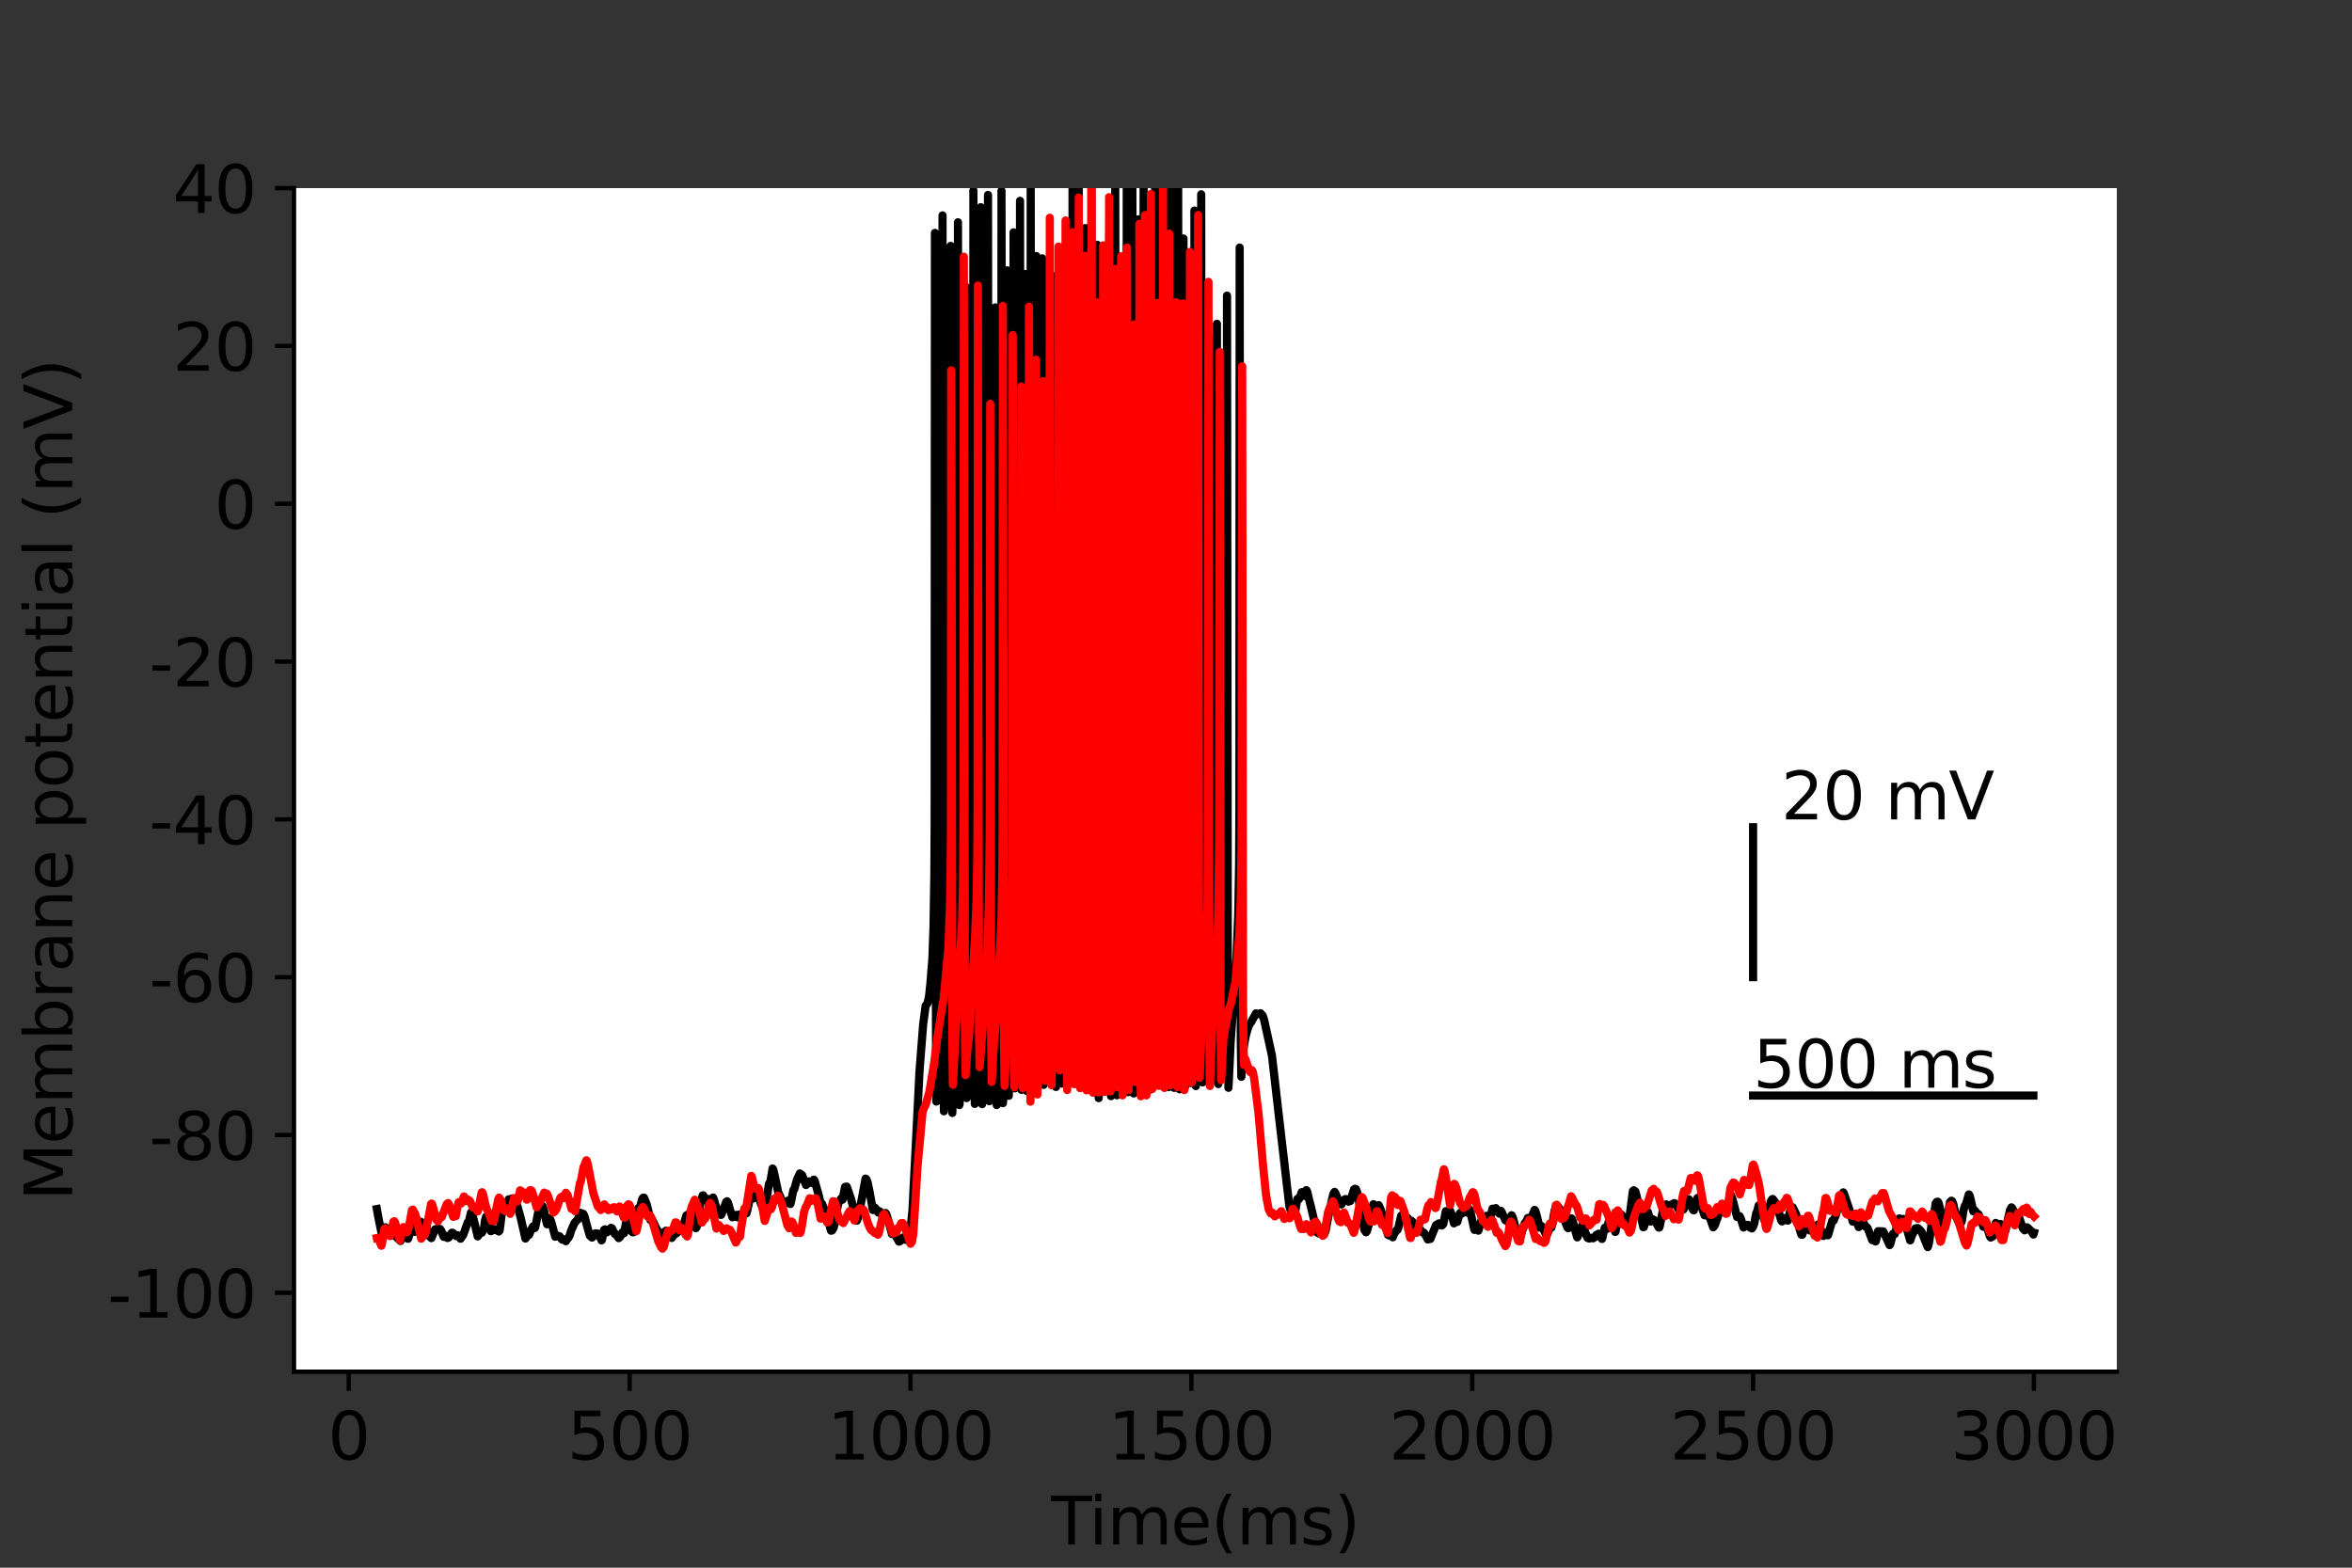 <?xml version="1.0" encoding="utf-8" standalone="no"?>
<!DOCTYPE svg PUBLIC "-//W3C//DTD SVG 1.1//EN"
  "http://www.w3.org/Graphics/SVG/1.1/DTD/svg11.dtd">
<svg height="288pt" version="1.1" viewBox="0 0 432 288" width="432pt" xmlns="http://www.w3.org/2000/svg" xmlns:xlink="http://www.w3.org/1999/xlink">
 <rect x="0" y="0" width="432" height="288" fill="#333333" stroke="none"/>
 <defs>
  <style type="text/css">*{stroke-linecap:butt;stroke-linejoin:round;}</style>
 </defs>
 <g id="figure_1">
  <g id="patch_1">
   <path d="M 0 288 
L 432 288 
L 432 0 
L 0 0 
z
" style="fill:none;"/>
  </g>
  <g id="axes_1">
   <g id="patch_2">
    <path d="M 54 252 
L 388.8 252 
L 388.8 34.56 
L 54 34.56 
z
" style="fill:#ffffff;"/>
   </g>
   <g id="matplotlib.axis_1">
    <g id="xtick_1">
     <g id="line2d_1">
      <defs>
       <path d="M 0 0 
L 0 3.5 
" id="ma841fe630b" style="stroke:#000000;stroke-width:0.8;"/>
      </defs>
      <g>
       <use style="stroke:#000000;stroke-width:0.8;" x="64.059" xlink:href="#ma841fe630b" y="252"/>
      </g>
     </g>
     <g id="text_1">
      <!-- 0 -->
      <g transform="translate(60.242 268.118)scale(0.12 -0.12)">
       <defs>
        <path d="M 2034 4250 
Q 1547 4250 1301 3770 
Q 1056 3291 1056 2328 
Q 1056 1369 1301 889 
Q 1547 409 2034 409 
Q 2525 409 2770 889 
Q 3016 1369 3016 2328 
Q 3016 3291 2770 3770 
Q 2525 4250 2034 4250 
z
M 2034 4750 
Q 2819 4750 3233 4129 
Q 3647 3509 3647 2328 
Q 3647 1150 3233 529 
Q 2819 -91 2034 -91 
Q 1250 -91 836 529 
Q 422 1150 422 2328 
Q 422 3509 836 4129 
Q 1250 4750 2034 4750 
z
" id="DejaVuSans-30" transform="scale(0.016)"/>
       </defs>
       <use xlink:href="#DejaVuSans-30"/>
      </g>
     </g>
    </g>
    <g id="xtick_2">
     <g id="line2d_2">
      <g>
       <use style="stroke:#000000;stroke-width:0.8;" x="115.647" xlink:href="#ma841fe630b" y="252"/>
      </g>
     </g>
     <g id="text_2">
      <!-- 500 -->
      <g transform="translate(104.194 268.118)scale(0.12 -0.12)">
       <defs>
        <path d="M 691 4666 
L 3169 4666 
L 3169 4134 
L 1269 4134 
L 1269 2991 
Q 1406 3038 1543 3061 
Q 1681 3084 1819 3084 
Q 2600 3084 3056 2656 
Q 3513 2228 3513 1497 
Q 3513 744 3044 326 
Q 2575 -91 1722 -91 
Q 1428 -91 1123 -41 
Q 819 9 494 109 
L 494 744 
Q 775 591 1075 516 
Q 1375 441 1709 441 
Q 2250 441 2565 725 
Q 2881 1009 2881 1497 
Q 2881 1984 2565 2268 
Q 2250 2553 1709 2553 
Q 1456 2553 1204 2497 
Q 953 2441 691 2322 
L 691 4666 
z
" id="DejaVuSans-35" transform="scale(0.016)"/>
       </defs>
       <use xlink:href="#DejaVuSans-35"/>
       <use x="63.623" xlink:href="#DejaVuSans-30"/>
       <use x="127.246" xlink:href="#DejaVuSans-30"/>
      </g>
     </g>
    </g>
    <g id="xtick_3">
     <g id="line2d_3">
      <g>
       <use style="stroke:#000000;stroke-width:0.8;" x="167.234" xlink:href="#ma841fe630b" y="252"/>
      </g>
     </g>
     <g id="text_3">
      <!-- 1000 -->
      <g transform="translate(151.964 268.118)scale(0.12 -0.12)">
       <defs>
        <path d="M 794 531 
L 1825 531 
L 1825 4091 
L 703 3866 
L 703 4441 
L 1819 4666 
L 2450 4666 
L 2450 531 
L 3481 531 
L 3481 0 
L 794 0 
L 794 531 
z
" id="DejaVuSans-31" transform="scale(0.016)"/>
       </defs>
       <use xlink:href="#DejaVuSans-31"/>
       <use x="63.623" xlink:href="#DejaVuSans-30"/>
       <use x="127.246" xlink:href="#DejaVuSans-30"/>
       <use x="190.869" xlink:href="#DejaVuSans-30"/>
      </g>
     </g>
    </g>
    <g id="xtick_4">
     <g id="line2d_4">
      <g>
       <use style="stroke:#000000;stroke-width:0.8;" x="218.821" xlink:href="#ma841fe630b" y="252"/>
      </g>
     </g>
     <g id="text_4">
      <!-- 1500 -->
      <g transform="translate(203.551 268.118)scale(0.12 -0.12)">
       <use xlink:href="#DejaVuSans-31"/>
       <use x="63.623" xlink:href="#DejaVuSans-35"/>
       <use x="127.246" xlink:href="#DejaVuSans-30"/>
       <use x="190.869" xlink:href="#DejaVuSans-30"/>
      </g>
     </g>
    </g>
    <g id="xtick_5">
     <g id="line2d_5">
      <g>
       <use style="stroke:#000000;stroke-width:0.8;" x="270.408" xlink:href="#ma841fe630b" y="252"/>
      </g>
     </g>
     <g id="text_5">
      <!-- 2000 -->
      <g transform="translate(255.138 268.118)scale(0.12 -0.12)">
       <defs>
        <path d="M 1228 531 
L 3431 531 
L 3431 0 
L 469 0 
L 469 531 
Q 828 903 1448 1529 
Q 2069 2156 2228 2338 
Q 2531 2678 2651 2914 
Q 2772 3150 2772 3378 
Q 2772 3750 2511 3984 
Q 2250 4219 1831 4219 
Q 1534 4219 1204 4116 
Q 875 4013 500 3803 
L 500 4441 
Q 881 4594 1212 4672 
Q 1544 4750 1819 4750 
Q 2544 4750 2975 4387 
Q 3406 4025 3406 3419 
Q 3406 3131 3298 2873 
Q 3191 2616 2906 2266 
Q 2828 2175 2409 1742 
Q 1991 1309 1228 531 
z
" id="DejaVuSans-32" transform="scale(0.016)"/>
       </defs>
       <use xlink:href="#DejaVuSans-32"/>
       <use x="63.623" xlink:href="#DejaVuSans-30"/>
       <use x="127.246" xlink:href="#DejaVuSans-30"/>
       <use x="190.869" xlink:href="#DejaVuSans-30"/>
      </g>
     </g>
    </g>
    <g id="xtick_6">
     <g id="line2d_6">
      <g>
       <use style="stroke:#000000;stroke-width:0.8;" x="321.995" xlink:href="#ma841fe630b" y="252"/>
      </g>
     </g>
     <g id="text_6">
      <!-- 2500 -->
      <g transform="translate(306.725 268.118)scale(0.12 -0.12)">
       <use xlink:href="#DejaVuSans-32"/>
       <use x="63.623" xlink:href="#DejaVuSans-35"/>
       <use x="127.246" xlink:href="#DejaVuSans-30"/>
       <use x="190.869" xlink:href="#DejaVuSans-30"/>
      </g>
     </g>
    </g>
    <g id="xtick_7">
     <g id="line2d_7">
      <g>
       <use style="stroke:#000000;stroke-width:0.8;" x="373.582" xlink:href="#ma841fe630b" y="252"/>
      </g>
     </g>
     <g id="text_7">
      <!-- 3000 -->
      <g transform="translate(358.312 268.118)scale(0.12 -0.12)">
       <defs>
        <path d="M 2597 2516 
Q 3050 2419 3304 2112 
Q 3559 1806 3559 1356 
Q 3559 666 3084 287 
Q 2609 -91 1734 -91 
Q 1441 -91 1130 -33 
Q 819 25 488 141 
L 488 750 
Q 750 597 1062 519 
Q 1375 441 1716 441 
Q 2309 441 2620 675 
Q 2931 909 2931 1356 
Q 2931 1769 2642 2001 
Q 2353 2234 1838 2234 
L 1294 2234 
L 1294 2753 
L 1863 2753 
Q 2328 2753 2575 2939 
Q 2822 3125 2822 3475 
Q 2822 3834 2567 4026 
Q 2313 4219 1838 4219 
Q 1578 4219 1281 4162 
Q 984 4106 628 3988 
L 628 4550 
Q 988 4650 1302 4700 
Q 1616 4750 1894 4750 
Q 2613 4750 3031 4423 
Q 3450 4097 3450 3541 
Q 3450 3153 3228 2886 
Q 3006 2619 2597 2516 
z
" id="DejaVuSans-33" transform="scale(0.016)"/>
       </defs>
       <use xlink:href="#DejaVuSans-33"/>
       <use x="63.623" xlink:href="#DejaVuSans-30"/>
       <use x="127.246" xlink:href="#DejaVuSans-30"/>
       <use x="190.869" xlink:href="#DejaVuSans-30"/>
      </g>
     </g>
    </g>
    <g id="text_8">
     <!-- Time(ms) -->
     <g transform="translate(193.068 283.732)scale(0.12 -0.12)">
      <defs>
       <path d="M -19 4666 
L 3928 4666 
L 3928 4134 
L 2272 4134 
L 2272 0 
L 1638 0 
L 1638 4134 
L -19 4134 
L -19 4666 
z
" id="DejaVuSans-54" transform="scale(0.016)"/>
       <path d="M 603 3500 
L 1178 3500 
L 1178 0 
L 603 0 
L 603 3500 
z
M 603 4863 
L 1178 4863 
L 1178 4134 
L 603 4134 
L 603 4863 
z
" id="DejaVuSans-69" transform="scale(0.016)"/>
       <path d="M 3328 2828 
Q 3544 3216 3844 3400 
Q 4144 3584 4550 3584 
Q 5097 3584 5394 3201 
Q 5691 2819 5691 2113 
L 5691 0 
L 5113 0 
L 5113 2094 
Q 5113 2597 4934 2840 
Q 4756 3084 4391 3084 
Q 3944 3084 3684 2787 
Q 3425 2491 3425 1978 
L 3425 0 
L 2847 0 
L 2847 2094 
Q 2847 2600 2669 2842 
Q 2491 3084 2119 3084 
Q 1678 3084 1418 2786 
Q 1159 2488 1159 1978 
L 1159 0 
L 581 0 
L 581 3500 
L 1159 3500 
L 1159 2956 
Q 1356 3278 1631 3431 
Q 1906 3584 2284 3584 
Q 2666 3584 2933 3390 
Q 3200 3197 3328 2828 
z
" id="DejaVuSans-6d" transform="scale(0.016)"/>
       <path d="M 3597 1894 
L 3597 1613 
L 953 1613 
Q 991 1019 1311 708 
Q 1631 397 2203 397 
Q 2534 397 2845 478 
Q 3156 559 3463 722 
L 3463 178 
Q 3153 47 2828 -22 
Q 2503 -91 2169 -91 
Q 1331 -91 842 396 
Q 353 884 353 1716 
Q 353 2575 817 3079 
Q 1281 3584 2069 3584 
Q 2775 3584 3186 3129 
Q 3597 2675 3597 1894 
z
M 3022 2063 
Q 3016 2534 2758 2815 
Q 2500 3097 2075 3097 
Q 1594 3097 1305 2825 
Q 1016 2553 972 2059 
L 3022 2063 
z
" id="DejaVuSans-65" transform="scale(0.016)"/>
       <path d="M 1984 4856 
Q 1566 4138 1362 3434 
Q 1159 2731 1159 2009 
Q 1159 1288 1364 580 
Q 1569 -128 1984 -844 
L 1484 -844 
Q 1016 -109 783 600 
Q 550 1309 550 2009 
Q 550 2706 781 3412 
Q 1013 4119 1484 4856 
L 1984 4856 
z
" id="DejaVuSans-28" transform="scale(0.016)"/>
       <path d="M 2834 3397 
L 2834 2853 
Q 2591 2978 2328 3040 
Q 2066 3103 1784 3103 
Q 1356 3103 1142 2972 
Q 928 2841 928 2578 
Q 928 2378 1081 2264 
Q 1234 2150 1697 2047 
L 1894 2003 
Q 2506 1872 2764 1633 
Q 3022 1394 3022 966 
Q 3022 478 2636 193 
Q 2250 -91 1575 -91 
Q 1294 -91 989 -36 
Q 684 19 347 128 
L 347 722 
Q 666 556 975 473 
Q 1284 391 1588 391 
Q 1994 391 2212 530 
Q 2431 669 2431 922 
Q 2431 1156 2273 1281 
Q 2116 1406 1581 1522 
L 1381 1569 
Q 847 1681 609 1914 
Q 372 2147 372 2553 
Q 372 3047 722 3315 
Q 1072 3584 1716 3584 
Q 2034 3584 2315 3537 
Q 2597 3491 2834 3397 
z
" id="DejaVuSans-73" transform="scale(0.016)"/>
       <path d="M 513 4856 
L 1013 4856 
Q 1481 4119 1714 3412 
Q 1947 2706 1947 2009 
Q 1947 1309 1714 600 
Q 1481 -109 1013 -844 
L 513 -844 
Q 928 -128 1133 580 
Q 1338 1288 1338 2009 
Q 1338 2731 1133 3434 
Q 928 4138 513 4856 
z
" id="DejaVuSans-29" transform="scale(0.016)"/>
      </defs>
      <use xlink:href="#DejaVuSans-54"/>
      <use x="57.959" xlink:href="#DejaVuSans-69"/>
      <use x="85.742" xlink:href="#DejaVuSans-6d"/>
      <use x="183.154" xlink:href="#DejaVuSans-65"/>
      <use x="244.678" xlink:href="#DejaVuSans-28"/>
      <use x="283.691" xlink:href="#DejaVuSans-6d"/>
      <use x="381.104" xlink:href="#DejaVuSans-73"/>
      <use x="433.203" xlink:href="#DejaVuSans-29"/>
     </g>
    </g>
   </g>
   <g id="matplotlib.axis_2">
    <g id="ytick_1">
     <g id="line2d_8">
      <defs>
       <path d="M 0 0 
L -3.5 0 
" id="m56df75c2e0" style="stroke:#000000;stroke-width:0.8;"/>
      </defs>
      <g>
       <use style="stroke:#000000;stroke-width:0.8;" x="54" xlink:href="#m56df75c2e0" y="237.504"/>
      </g>
     </g>
     <g id="text_9">
      <!-- -100 -->
      <g transform="translate(19.766 242.063)scale(0.12 -0.12)">
       <defs>
        <path d="M 313 2009 
L 1997 2009 
L 1997 1497 
L 313 1497 
L 313 2009 
z
" id="DejaVuSans-2d" transform="scale(0.016)"/>
       </defs>
       <use xlink:href="#DejaVuSans-2d"/>
       <use x="36.084" xlink:href="#DejaVuSans-31"/>
       <use x="99.707" xlink:href="#DejaVuSans-30"/>
       <use x="163.33" xlink:href="#DejaVuSans-30"/>
      </g>
     </g>
    </g>
    <g id="ytick_2">
     <g id="line2d_9">
      <g>
       <use style="stroke:#000000;stroke-width:0.8;" x="54" xlink:href="#m56df75c2e0" y="208.512"/>
      </g>
     </g>
     <g id="text_10">
      <!-- -80 -->
      <g transform="translate(27.401 213.071)scale(0.12 -0.12)">
       <defs>
        <path d="M 2034 2216 
Q 1584 2216 1326 1975 
Q 1069 1734 1069 1313 
Q 1069 891 1326 650 
Q 1584 409 2034 409 
Q 2484 409 2743 651 
Q 3003 894 3003 1313 
Q 3003 1734 2745 1975 
Q 2488 2216 2034 2216 
z
M 1403 2484 
Q 997 2584 770 2862 
Q 544 3141 544 3541 
Q 544 4100 942 4425 
Q 1341 4750 2034 4750 
Q 2731 4750 3128 4425 
Q 3525 4100 3525 3541 
Q 3525 3141 3298 2862 
Q 3072 2584 2669 2484 
Q 3125 2378 3379 2068 
Q 3634 1759 3634 1313 
Q 3634 634 3220 271 
Q 2806 -91 2034 -91 
Q 1263 -91 848 271 
Q 434 634 434 1313 
Q 434 1759 690 2068 
Q 947 2378 1403 2484 
z
M 1172 3481 
Q 1172 3119 1398 2916 
Q 1625 2713 2034 2713 
Q 2441 2713 2670 2916 
Q 2900 3119 2900 3481 
Q 2900 3844 2670 4047 
Q 2441 4250 2034 4250 
Q 1625 4250 1398 4047 
Q 1172 3844 1172 3481 
z
" id="DejaVuSans-38" transform="scale(0.016)"/>
       </defs>
       <use xlink:href="#DejaVuSans-2d"/>
       <use x="36.084" xlink:href="#DejaVuSans-38"/>
       <use x="99.707" xlink:href="#DejaVuSans-30"/>
      </g>
     </g>
    </g>
    <g id="ytick_3">
     <g id="line2d_10">
      <g>
       <use style="stroke:#000000;stroke-width:0.8;" x="54" xlink:href="#m56df75c2e0" y="179.52"/>
      </g>
     </g>
     <g id="text_11">
      <!-- -60 -->
      <g transform="translate(27.401 184.079)scale(0.12 -0.12)">
       <defs>
        <path d="M 2113 2584 
Q 1688 2584 1439 2293 
Q 1191 2003 1191 1497 
Q 1191 994 1439 701 
Q 1688 409 2113 409 
Q 2538 409 2786 701 
Q 3034 994 3034 1497 
Q 3034 2003 2786 2293 
Q 2538 2584 2113 2584 
z
M 3366 4563 
L 3366 3988 
Q 3128 4100 2886 4159 
Q 2644 4219 2406 4219 
Q 1781 4219 1451 3797 
Q 1122 3375 1075 2522 
Q 1259 2794 1537 2939 
Q 1816 3084 2150 3084 
Q 2853 3084 3261 2657 
Q 3669 2231 3669 1497 
Q 3669 778 3244 343 
Q 2819 -91 2113 -91 
Q 1303 -91 875 529 
Q 447 1150 447 2328 
Q 447 3434 972 4092 
Q 1497 4750 2381 4750 
Q 2619 4750 2861 4703 
Q 3103 4656 3366 4563 
z
" id="DejaVuSans-36" transform="scale(0.016)"/>
       </defs>
       <use xlink:href="#DejaVuSans-2d"/>
       <use x="36.084" xlink:href="#DejaVuSans-36"/>
       <use x="99.707" xlink:href="#DejaVuSans-30"/>
      </g>
     </g>
    </g>
    <g id="ytick_4">
     <g id="line2d_11">
      <g>
       <use style="stroke:#000000;stroke-width:0.8;" x="54" xlink:href="#m56df75c2e0" y="150.528"/>
      </g>
     </g>
     <g id="text_12">
      <!-- -40 -->
      <g transform="translate(27.401 155.087)scale(0.12 -0.12)">
       <defs>
        <path d="M 2419 4116 
L 825 1625 
L 2419 1625 
L 2419 4116 
z
M 2253 4666 
L 3047 4666 
L 3047 1625 
L 3713 1625 
L 3713 1100 
L 3047 1100 
L 3047 0 
L 2419 0 
L 2419 1100 
L 313 1100 
L 313 1709 
L 2253 4666 
z
" id="DejaVuSans-34" transform="scale(0.016)"/>
       </defs>
       <use xlink:href="#DejaVuSans-2d"/>
       <use x="36.084" xlink:href="#DejaVuSans-34"/>
       <use x="99.707" xlink:href="#DejaVuSans-30"/>
      </g>
     </g>
    </g>
    <g id="ytick_5">
     <g id="line2d_12">
      <g>
       <use style="stroke:#000000;stroke-width:0.8;" x="54" xlink:href="#m56df75c2e0" y="121.536"/>
      </g>
     </g>
     <g id="text_13">
      <!-- -20 -->
      <g transform="translate(27.401 126.095)scale(0.12 -0.12)">
       <use xlink:href="#DejaVuSans-2d"/>
       <use x="36.084" xlink:href="#DejaVuSans-32"/>
       <use x="99.707" xlink:href="#DejaVuSans-30"/>
      </g>
     </g>
    </g>
    <g id="ytick_6">
     <g id="line2d_13">
      <g>
       <use style="stroke:#000000;stroke-width:0.8;" x="54" xlink:href="#m56df75c2e0" y="92.544"/>
      </g>
     </g>
     <g id="text_14">
      <!-- 0 -->
      <g transform="translate(39.365 97.103)scale(0.12 -0.12)">
       <use xlink:href="#DejaVuSans-30"/>
      </g>
     </g>
    </g>
    <g id="ytick_7">
     <g id="line2d_14">
      <g>
       <use style="stroke:#000000;stroke-width:0.8;" x="54" xlink:href="#m56df75c2e0" y="63.552"/>
      </g>
     </g>
     <g id="text_15">
      <!-- 20 -->
      <g transform="translate(31.73 68.111)scale(0.12 -0.12)">
       <use xlink:href="#DejaVuSans-32"/>
       <use x="63.623" xlink:href="#DejaVuSans-30"/>
      </g>
     </g>
    </g>
    <g id="ytick_8">
     <g id="line2d_15">
      <g>
       <use style="stroke:#000000;stroke-width:0.8;" x="54" xlink:href="#m56df75c2e0" y="34.56"/>
      </g>
     </g>
     <g id="text_16">
      <!-- 40 -->
      <g transform="translate(31.73 39.119)scale(0.12 -0.12)">
       <use xlink:href="#DejaVuSans-34"/>
       <use x="63.623" xlink:href="#DejaVuSans-30"/>
      </g>
     </g>
    </g>
    <g id="text_17">
     <!-- Membrane potential (mV) -->
     <g transform="translate(13.27 220.574)rotate(-90)scale(0.12 -0.12)">
      <defs>
       <path d="M 628 4666 
L 1569 4666 
L 2759 1491 
L 3956 4666 
L 4897 4666 
L 4897 0 
L 4281 0 
L 4281 4097 
L 3078 897 
L 2444 897 
L 1241 4097 
L 1241 0 
L 628 0 
L 628 4666 
z
" id="DejaVuSans-4d" transform="scale(0.016)"/>
       <path d="M 3116 1747 
Q 3116 2381 2855 2742 
Q 2594 3103 2138 3103 
Q 1681 3103 1420 2742 
Q 1159 2381 1159 1747 
Q 1159 1113 1420 752 
Q 1681 391 2138 391 
Q 2594 391 2855 752 
Q 3116 1113 3116 1747 
z
M 1159 2969 
Q 1341 3281 1617 3432 
Q 1894 3584 2278 3584 
Q 2916 3584 3314 3078 
Q 3713 2572 3713 1747 
Q 3713 922 3314 415 
Q 2916 -91 2278 -91 
Q 1894 -91 1617 61 
Q 1341 213 1159 525 
L 1159 0 
L 581 0 
L 581 4863 
L 1159 4863 
L 1159 2969 
z
" id="DejaVuSans-62" transform="scale(0.016)"/>
       <path d="M 2631 2963 
Q 2534 3019 2420 3045 
Q 2306 3072 2169 3072 
Q 1681 3072 1420 2755 
Q 1159 2438 1159 1844 
L 1159 0 
L 581 0 
L 581 3500 
L 1159 3500 
L 1159 2956 
Q 1341 3275 1631 3429 
Q 1922 3584 2338 3584 
Q 2397 3584 2469 3576 
Q 2541 3569 2628 3553 
L 2631 2963 
z
" id="DejaVuSans-72" transform="scale(0.016)"/>
       <path d="M 2194 1759 
Q 1497 1759 1228 1600 
Q 959 1441 959 1056 
Q 959 750 1161 570 
Q 1363 391 1709 391 
Q 2188 391 2477 730 
Q 2766 1069 2766 1631 
L 2766 1759 
L 2194 1759 
z
M 3341 1997 
L 3341 0 
L 2766 0 
L 2766 531 
Q 2569 213 2275 61 
Q 1981 -91 1556 -91 
Q 1019 -91 701 211 
Q 384 513 384 1019 
Q 384 1609 779 1909 
Q 1175 2209 1959 2209 
L 2766 2209 
L 2766 2266 
Q 2766 2663 2505 2880 
Q 2244 3097 1772 3097 
Q 1472 3097 1187 3025 
Q 903 2953 641 2809 
L 641 3341 
Q 956 3463 1253 3523 
Q 1550 3584 1831 3584 
Q 2591 3584 2966 3190 
Q 3341 2797 3341 1997 
z
" id="DejaVuSans-61" transform="scale(0.016)"/>
       <path d="M 3513 2113 
L 3513 0 
L 2938 0 
L 2938 2094 
Q 2938 2591 2744 2837 
Q 2550 3084 2163 3084 
Q 1697 3084 1428 2787 
Q 1159 2491 1159 1978 
L 1159 0 
L 581 0 
L 581 3500 
L 1159 3500 
L 1159 2956 
Q 1366 3272 1645 3428 
Q 1925 3584 2291 3584 
Q 2894 3584 3203 3211 
Q 3513 2838 3513 2113 
z
" id="DejaVuSans-6e" transform="scale(0.016)"/>
       <path id="DejaVuSans-20" transform="scale(0.016)"/>
       <path d="M 1159 525 
L 1159 -1331 
L 581 -1331 
L 581 3500 
L 1159 3500 
L 1159 2969 
Q 1341 3281 1617 3432 
Q 1894 3584 2278 3584 
Q 2916 3584 3314 3078 
Q 3713 2572 3713 1747 
Q 3713 922 3314 415 
Q 2916 -91 2278 -91 
Q 1894 -91 1617 61 
Q 1341 213 1159 525 
z
M 3116 1747 
Q 3116 2381 2855 2742 
Q 2594 3103 2138 3103 
Q 1681 3103 1420 2742 
Q 1159 2381 1159 1747 
Q 1159 1113 1420 752 
Q 1681 391 2138 391 
Q 2594 391 2855 752 
Q 3116 1113 3116 1747 
z
" id="DejaVuSans-70" transform="scale(0.016)"/>
       <path d="M 1959 3097 
Q 1497 3097 1228 2736 
Q 959 2375 959 1747 
Q 959 1119 1226 758 
Q 1494 397 1959 397 
Q 2419 397 2687 759 
Q 2956 1122 2956 1747 
Q 2956 2369 2687 2733 
Q 2419 3097 1959 3097 
z
M 1959 3584 
Q 2709 3584 3137 3096 
Q 3566 2609 3566 1747 
Q 3566 888 3137 398 
Q 2709 -91 1959 -91 
Q 1206 -91 779 398 
Q 353 888 353 1747 
Q 353 2609 779 3096 
Q 1206 3584 1959 3584 
z
" id="DejaVuSans-6f" transform="scale(0.016)"/>
       <path d="M 1172 4494 
L 1172 3500 
L 2356 3500 
L 2356 3053 
L 1172 3053 
L 1172 1153 
Q 1172 725 1289 603 
Q 1406 481 1766 481 
L 2356 481 
L 2356 0 
L 1766 0 
Q 1100 0 847 248 
Q 594 497 594 1153 
L 594 3053 
L 172 3053 
L 172 3500 
L 594 3500 
L 594 4494 
L 1172 4494 
z
" id="DejaVuSans-74" transform="scale(0.016)"/>
       <path d="M 603 4863 
L 1178 4863 
L 1178 0 
L 603 0 
L 603 4863 
z
" id="DejaVuSans-6c" transform="scale(0.016)"/>
       <path d="M 1831 0 
L 50 4666 
L 709 4666 
L 2188 738 
L 3669 4666 
L 4325 4666 
L 2547 0 
L 1831 0 
z
" id="DejaVuSans-56" transform="scale(0.016)"/>
      </defs>
      <use xlink:href="#DejaVuSans-4d"/>
      <use x="86.279" xlink:href="#DejaVuSans-65"/>
      <use x="147.803" xlink:href="#DejaVuSans-6d"/>
      <use x="245.215" xlink:href="#DejaVuSans-62"/>
      <use x="308.691" xlink:href="#DejaVuSans-72"/>
      <use x="349.805" xlink:href="#DejaVuSans-61"/>
      <use x="411.084" xlink:href="#DejaVuSans-6e"/>
      <use x="474.463" xlink:href="#DejaVuSans-65"/>
      <use x="535.986" xlink:href="#DejaVuSans-20"/>
      <use x="567.773" xlink:href="#DejaVuSans-70"/>
      <use x="631.25" xlink:href="#DejaVuSans-6f"/>
      <use x="692.432" xlink:href="#DejaVuSans-74"/>
      <use x="731.641" xlink:href="#DejaVuSans-65"/>
      <use x="793.164" xlink:href="#DejaVuSans-6e"/>
      <use x="856.543" xlink:href="#DejaVuSans-74"/>
      <use x="895.752" xlink:href="#DejaVuSans-69"/>
      <use x="923.535" xlink:href="#DejaVuSans-61"/>
      <use x="984.814" xlink:href="#DejaVuSans-6c"/>
      <use x="1012.598" xlink:href="#DejaVuSans-20"/>
      <use x="1044.385" xlink:href="#DejaVuSans-28"/>
      <use x="1083.398" xlink:href="#DejaVuSans-6d"/>
      <use x="1180.811" xlink:href="#DejaVuSans-56"/>
      <use x="1249.219" xlink:href="#DejaVuSans-29"/>
     </g>
    </g>
   </g>
   <g id="line2d_16">
    <path clip-path="url(#p6dedd090ce)" d="M 69.218 222.118 
L 69.631 224.352 
L 70.044 226.351 
L 70.353 226.023 
L 70.766 225.461 
L 70.817 225.509 
L 71.024 225.944 
L 71.436 226.819 
L 71.591 226.733 
L 71.746 226.721 
L 72.004 226.926 
L 72.055 226.841 
L 72.21 226.734 
L 72.778 227.191 
L 73.139 227.591 
L 73.397 227.818 
L 73.551 227.986 
L 74.067 227.155 
L 74.119 227.201 
L 74.377 227.384 
L 74.583 227.416 
L 74.944 227.583 
L 75.048 227.332 
L 75.615 225.328 
L 75.77 225.457 
L 76.182 226.303 
L 76.234 226.202 
L 77.059 224.427 
L 77.266 224.435 
L 77.833 225.157 
L 77.885 225.092 
L 78.091 224.916 
L 78.246 225.146 
L 78.607 226.314 
L 78.917 227.148 
L 79.226 227.457 
L 79.897 225.85 
L 80.051 225.797 
L 80.206 225.825 
L 80.413 225.706 
L 80.671 225.775 
L 80.825 225.768 
L 81.032 226.067 
L 81.496 227.223 
L 81.547 227.131 
L 81.754 226.992 
L 81.96 227.277 
L 82.167 227.434 
L 82.424 227.347 
L 82.992 226.466 
L 83.147 226.473 
L 83.817 227.099 
L 84.075 226.93 
L 84.282 227.117 
L 84.591 227.573 
L 84.643 227.501 
L 85.004 226.977 
L 85.107 226.808 
L 85.932 224.514 
L 86.087 224.464 
L 86.242 223.856 
L 86.5 222.754 
L 86.603 222.753 
L 86.758 223.064 
L 87.119 224.529 
L 87.738 227.144 
L 87.893 226.945 
L 88.254 226.329 
L 88.409 226.376 
L 88.512 226.456 
L 88.873 225.741 
L 89.079 224.214 
L 89.286 223.523 
L 89.389 223.554 
L 89.595 224.044 
L 90.163 226.181 
L 90.214 226.098 
L 90.472 225.663 
L 90.627 225.814 
L 90.833 225.971 
L 90.988 225.931 
L 91.246 225.836 
L 91.452 226.105 
L 91.607 226.248 
L 91.762 226.071 
L 91.916 224.927 
L 92.329 221.666 
L 92.69 221.131 
L 92.845 221.026 
L 93.051 221.14 
L 93.206 220.871 
L 93.464 220.306 
L 93.67 220.4 
L 93.877 220.262 
L 93.98 220.219 
L 94.135 220.151 
L 94.289 220.446 
L 94.393 220.706 
L 94.444 220.669 
L 94.651 220.519 
L 94.805 220.796 
L 95.631 223.704 
L 96.508 227.533 
L 96.611 227.397 
L 96.92 226.907 
L 97.178 226.863 
L 97.591 225.845 
L 97.901 225.309 
L 98.055 225.457 
L 98.21 225.609 
L 98.313 225.477 
L 98.932 222.292 
L 99.345 221.881 
L 99.551 221.519 
L 99.655 221.586 
L 99.861 222.137 
L 100.325 224.316 
L 100.48 224.914 
L 100.532 224.855 
L 100.893 223.817 
L 101.047 223.944 
L 101.305 224.655 
L 101.976 227.198 
L 102.079 227.068 
L 102.285 226.95 
L 102.543 227.071 
L 102.801 227.133 
L 103.111 227.578 
L 103.266 227.736 
L 103.627 227.671 
L 103.936 228.026 
L 103.988 227.939 
L 104.246 227.518 
L 104.401 227.394 
L 104.607 227.034 
L 104.916 226.048 
L 105.535 224.655 
L 106.155 223.971 
L 106.206 223.961 
L 106.361 223.251 
L 106.567 222.807 
L 106.98 222.946 
L 107.135 222.99 
L 107.341 223.393 
L 107.754 224.967 
L 108.321 226.997 
L 108.734 227.359 
L 109.095 227.024 
L 109.353 226.57 
L 109.869 226.635 
L 110.178 227.22 
L 110.488 227.871 
L 110.539 227.816 
L 110.643 227.369 
L 110.952 225.924 
L 111.107 225.842 
L 111.313 226.12 
L 111.468 226.399 
L 111.52 226.364 
L 111.778 225.996 
L 112.242 225.562 
L 112.397 225.647 
L 112.654 226.203 
L 112.912 226.682 
L 113.119 226.707 
L 113.377 227.103 
L 113.635 227.457 
L 113.841 227.309 
L 114.047 226.992 
L 114.357 226.359 
L 114.512 226.42 
L 114.615 226.554 
L 114.718 226.056 
L 115.027 224.412 
L 115.182 224.313 
L 115.337 224.537 
L 115.698 225.682 
L 115.956 226.168 
L 116.214 226.397 
L 116.42 226.357 
L 116.575 225.787 
L 116.936 223.446 
L 117.194 222.001 
L 117.349 221.866 
L 117.452 221.823 
L 117.658 221.413 
L 117.968 220.235 
L 118.123 220.04 
L 118.277 220.015 
L 118.432 220.381 
L 118.742 221.116 
L 119 222.093 
L 119.464 224.136 
L 119.67 223.953 
L 119.825 224.148 
L 120.754 226.081 
L 120.96 226.193 
L 121.373 226.569 
L 121.579 226.725 
L 121.889 227.083 
L 122.301 226.1 
L 122.456 226.215 
L 123.333 227.384 
L 123.385 227.427 
L 123.694 226.917 
L 123.797 226.913 
L 124.107 226.518 
L 124.262 226.559 
L 124.777 226.009 
L 124.932 226.015 
L 125.345 225.124 
L 125.5 225.171 
L 125.654 224.703 
L 126.067 223.287 
L 126.222 223.2 
L 126.428 223.276 
L 126.531 223.094 
L 126.738 222.712 
L 126.944 222.915 
L 127.202 223.405 
L 127.615 224.965 
L 127.821 225.629 
L 127.976 225.368 
L 128.079 224.878 
L 128.646 221.061 
L 129.059 219.608 
L 129.162 219.595 
L 129.317 219.947 
L 129.523 220.469 
L 129.833 220.212 
L 129.988 220.546 
L 130.297 221.451 
L 130.349 221.403 
L 130.504 221.097 
L 130.813 220.107 
L 130.968 220.001 
L 131.123 220.331 
L 131.69 222.313 
L 131.742 222.277 
L 131.948 222.195 
L 132.103 222.415 
L 132.412 223.196 
L 132.464 223.174 
L 132.619 222.829 
L 133.392 220.782 
L 133.547 220.684 
L 133.702 220.899 
L 134.063 222.153 
L 134.527 223.632 
L 134.579 223.604 
L 134.837 223.406 
L 134.992 223.53 
L 135.198 223.186 
L 135.353 223.383 
L 135.508 223.64 
L 135.559 223.602 
L 135.817 223.096 
L 136.023 223.307 
L 136.281 223.475 
L 136.797 222.972 
L 137.107 222.906 
L 137.21 222.57 
L 137.777 220.041 
L 137.984 219.795 
L 138.345 220.176 
L 138.396 220.117 
L 138.758 219.377 
L 138.964 218.904 
L 139.067 218.998 
L 139.273 219.622 
L 139.686 220.943 
L 140.254 222.411 
L 140.46 222.085 
L 140.769 220.484 
L 141.234 217.471 
L 141.492 217.109 
L 141.904 214.662 
L 142.008 214.798 
L 142.214 215.624 
L 142.936 219.017 
L 143.246 219.69 
L 143.71 220.756 
L 143.916 221.289 
L 144.019 221.184 
L 144.329 220.77 
L 144.484 220.809 
L 144.793 220.555 
L 144.948 220.672 
L 145.154 221.192 
L 145.206 221.133 
L 145.361 220.389 
L 145.722 218.622 
L 145.877 218.505 
L 146.392 216.69 
L 146.908 215.565 
L 147.321 215.87 
L 148.043 217.702 
L 148.25 217.49 
L 148.611 217.027 
L 148.765 217.069 
L 149.127 217.322 
L 149.23 217.274 
L 149.488 216.708 
L 149.642 216.962 
L 150.365 219.535 
L 150.726 221.037 
L 150.984 221.134 
L 151.19 221.683 
L 151.396 222.11 
L 151.551 222.336 
L 151.861 223.35 
L 152.634 226.098 
L 152.841 226.042 
L 153.15 225.489 
L 153.563 223.164 
L 153.976 221.061 
L 154.492 220.181 
L 154.646 220.31 
L 154.698 220.414 
L 154.75 220.388 
L 155.214 218.04 
L 155.523 217.989 
L 155.73 218.542 
L 156.091 219.633 
L 156.246 220.046 
L 157.38 224.256 
L 157.535 223.883 
L 157.845 222.617 
L 158.98 216.517 
L 159.134 216.631 
L 159.341 217.149 
L 159.702 218.858 
L 160.321 222.285 
L 160.373 222.259 
L 160.682 221.84 
L 160.837 222.007 
L 161.249 222.677 
L 161.353 222.778 
L 161.404 222.694 
L 161.559 222.51 
L 161.714 222.717 
L 161.92 223.078 
L 162.075 223.109 
L 162.281 223.377 
L 162.642 222.83 
L 162.797 223.055 
L 163.107 224.012 
L 163.829 226.722 
L 163.88 226.664 
L 164.087 226.348 
L 164.242 226.454 
L 164.603 227.173 
L 165.119 228.103 
L 165.48 227.908 
L 165.841 227.35 
L 166.047 227.427 
L 166.46 227.799 
L 166.511 227.745 
L 167.027 227.098 
L 167.234 225.805 
L 167.595 222.352 
L 168.317 208.252 
L 168.884 196.847 
L 169.555 188.227 
L 170.019 184.731 
L 170.226 184.491 
L 170.38 184.229 
L 170.638 183.069 
L 170.896 180.606 
L 171.257 176.081 
L 171.464 170.21 
L 171.618 160.571 
L 171.67 151.368 
L 171.722 42.782 
L 171.773 94.528 
L 171.928 196.762 
L 171.98 202.366 
L 172.031 202.081 
L 172.96 165.539 
L 173.063 145.839 
L 173.115 39.568 
L 173.166 107.457 
L 173.321 199.755 
L 173.372 204.156 
L 173.424 203.532 
L 173.837 192.8 
L 174.095 184.552 
L 174.456 167.254 
L 174.559 154.501 
L 174.611 45.175 
L 174.662 75.043 
L 174.817 196.533 
L 174.92 204.462 
L 175.797 167.344 
L 175.9 153.859 
L 175.952 40.833 
L 176.003 77.087 
L 176.158 195.939 
L 176.21 203.014 
L 176.261 202.813 
L 177.19 157.587 
L 177.293 52.565 
L 177.448 189.065 
L 177.551 201.725 
L 177.603 200.398 
L 178.015 188.447 
L 178.48 175.438 
L 178.686 162.006 
L 178.738 151.021 
L 178.789 34.997 
L 178.841 88.517 
L 178.995 196.897 
L 179.047 202.798 
L 179.099 202.445 
L 179.976 166.384 
L 180.079 145.974 
L 180.13 38.055 
L 180.182 103.875 
L 180.337 198.863 
L 180.388 202.846 
L 180.44 201.537 
L 180.904 183.993 
L 181.265 169.966 
L 181.368 161.371 
L 181.42 149.419 
L 181.472 35.807 
L 181.523 93.923 
L 181.678 197.084 
L 181.73 202.31 
L 181.781 201.702 
L 182.658 164.702 
L 182.71 157.404 
L 182.813 56.47 
L 182.968 191.498 
L 183.071 203.004 
L 183.122 201.096 
L 183.845 164.334 
L 183.896 154.891 
L 183.948 35.049 
L 183.999 69.895 
L 184.154 195.157 
L 184.206 202.668 
L 184.257 202.132 
L 184.928 155.839 
L 184.98 49.665 
L 185.031 63.932 
L 185.186 192.847 
L 185.289 201.307 
L 186.063 159.402 
L 186.114 140.413 
L 186.166 42.68 
L 186.218 114.787 
L 186.372 197.156 
L 186.424 199.934 
L 186.476 198.339 
L 186.991 178.209 
L 187.198 166.668 
L 187.301 145.492 
L 187.353 36.892 
L 187.404 100.615 
L 187.559 196.457 
L 187.61 200.204 
L 187.662 198.602 
L 188.23 158.344 
L 188.333 50.331 
L 188.487 188.951 
L 188.591 200.424 
L 188.642 197.976 
L 189.21 162.205 
L 189.261 147.228 
L 189.313 33.52 
L 189.364 91.669 
L 189.519 196.317 
L 189.571 200.62 
L 189.622 198.976 
L 190.293 154.704 
L 190.345 47.037 
L 190.396 67.551 
L 190.551 190.936 
L 190.654 198.297 
L 191.273 165.447 
L 191.325 158.565 
L 191.428 47.461 
L 191.48 124.874 
L 191.634 197.307 
L 191.686 199.303 
L 191.737 197.397 
L 192.202 178.065 
L 192.46 163.705 
L 192.511 156.174 
L 192.614 59.492 
L 192.769 188.826 
L 192.872 198.291 
L 192.924 196.187 
L 193.595 155.82 
L 193.646 50.725 
L 193.698 61.811 
L 193.853 190.521 
L 193.956 199.688 
L 194.626 164.41 
L 194.678 157.115 
L 194.781 54.775 
L 194.936 188.463 
L 195.039 199.071 
L 195.091 196.984 
L 195.813 159.397 
L 195.864 138.874 
L 195.916 42.346 
L 195.968 113.622 
L 196.122 196.057 
L 196.174 198.865 
L 196.226 197.272 
L 196.896 163.165 
L 196.948 152.952 
L 196.999 33.243 
L 197.051 75.124 
L 197.206 192.559 
L 197.257 199.04 
L 197.309 198.737 
L 198.031 161.524 
L 198.083 148.889 
L 198.134 34.354 
L 198.186 90.651 
L 198.341 194.45 
L 198.392 199.403 
L 198.444 198.642 
L 199.218 159.507 
L 199.269 139.784 
L 199.321 41.903 
L 199.372 112.762 
L 199.527 196.373 
L 199.579 199.529 
L 199.63 198.316 
L 200.352 163.722 
L 200.404 154.072 
L 200.456 34.604 
L 200.507 71.183 
L 200.662 192.891 
L 200.714 200.142 
L 200.765 200.098 
L 201.384 166.549 
L 201.436 159.531 
L 201.539 44.979 
L 201.591 120.624 
L 201.745 199.486 
L 201.797 201.737 
L 201.849 199.879 
L 202.313 181.139 
L 202.571 169.254 
L 202.674 157.993 
L 202.777 52.027 
L 202.932 188.876 
L 203.035 200.156 
L 203.087 197.973 
L 203.654 164.912 
L 203.706 156.158 
L 203.757 43.003 
L 203.809 61.382 
L 203.964 192.056 
L 204.067 201.369 
L 204.686 168.834 
L 204.789 154.186 
L 204.841 34.007 
L 204.892 70.946 
L 205.047 193.807 
L 205.15 201.214 
L 205.769 169.458 
L 205.872 156.618 
L 205.924 57.07 
L 205.975 59.84 
L 206.13 191.664 
L 206.233 200.901 
L 206.852 162.987 
L 206.904 151.857 
L 206.956 31.995 
L 207.007 80.048 
L 207.162 194.742 
L 207.214 200.648 
L 207.265 199.862 
L 207.884 162.146 
L 207.936 147.668 
L 207.987 33.607 
L 208.039 91.748 
L 208.194 196.365 
L 208.245 200.881 
L 208.297 199.528 
L 209.019 154.45 
L 209.071 40.293 
L 209.122 69.524 
L 209.277 192.215 
L 209.329 199.556 
L 209.38 199.482 
L 209.896 169.555 
L 209.999 153.878 
L 210.051 30.744 
L 210.102 70.43 
L 210.257 193.607 
L 210.309 200.721 
L 210.36 200.14 
L 210.979 159.03 
L 211.083 45.389 
L 211.134 120.857 
L 211.289 197.991 
L 211.341 200.152 
L 211.392 198.17 
L 212.114 152.667 
L 212.166 33.134 
L 212.218 76.834 
L 212.372 193.145 
L 212.424 199.238 
L 212.475 198.486 
L 213.146 158.484 
L 213.249 46.761 
L 213.301 123.435 
L 213.456 197.155 
L 213.507 199.529 
L 213.559 197.913 
L 214.281 162.69 
L 214.333 151.317 
L 214.384 32.468 
L 214.436 81.826 
L 214.591 194.035 
L 214.642 199.721 
L 214.694 198.826 
L 215.313 161.955 
L 215.364 148.692 
L 215.416 33.38 
L 215.467 89.334 
L 215.622 195.033 
L 215.674 199.853 
L 215.725 198.613 
L 216.293 162.264 
L 216.344 148.498 
L 216.396 32.627 
L 216.448 88.129 
L 216.602 195.305 
L 216.654 200.114 
L 216.706 198.766 
L 217.273 159.362 
L 217.376 43.811 
L 217.428 117.222 
L 217.583 197.623 
L 217.634 199.769 
L 217.686 197.554 
L 218.305 155.999 
L 218.408 60.293 
L 218.563 189.928 
L 218.666 198.958 
L 219.233 166.02 
L 219.337 142.349 
L 219.388 38.692 
L 219.44 104.762 
L 219.594 195.863 
L 219.646 199.524 
L 219.698 198.293 
L 220.213 178.456 
L 220.471 166.365 
L 220.575 150.744 
L 220.626 35.688 
L 220.678 85.89 
L 220.833 193.056 
L 220.884 198.842 
L 220.936 198.684 
L 221.813 163.108 
L 221.864 155.724 
L 221.967 61.982 
L 222.122 189.203 
L 222.225 199.222 
L 222.277 197.631 
L 222.638 186.604 
L 223.154 173.467 
L 223.36 162.792 
L 223.412 156.049 
L 223.515 59.491 
L 223.67 188.082 
L 223.773 199.158 
L 223.825 198.022 
L 224.186 189.356 
L 224.96 175.101 
L 225.166 166.78 
L 225.269 156.967 
L 225.372 54.308 
L 225.527 187.23 
L 225.63 199.843 
L 225.682 199.017 
L 226.043 191.322 
L 227.126 175.686 
L 227.436 167.848 
L 227.59 158.771 
L 227.642 149.202 
L 227.694 45.481 
L 227.745 98.293 
L 227.9 191.426 
L 228.003 197.823 
L 228.055 197.116 
L 228.416 192.488 
L 228.829 190.203 
L 229.241 188.774 
L 229.551 188.081 
L 229.757 187.858 
L 230.686 186.165 
L 230.84 186.207 
L 231.047 186.308 
L 231.253 186.24 
L 231.511 186.141 
L 231.924 186.578 
L 232.182 187.36 
L 233.626 193.93 
L 234.916 205.181 
L 236.825 221.647 
L 237.134 222.68 
L 237.34 222.939 
L 237.65 222.716 
L 237.805 222.948 
L 237.856 222.877 
L 238.011 221.867 
L 238.269 220.297 
L 238.424 220.163 
L 238.578 220.302 
L 238.785 219.865 
L 239.094 219.006 
L 239.198 219.072 
L 239.507 219.706 
L 239.559 219.64 
L 239.92 218.642 
L 239.971 218.659 
L 240.126 218.968 
L 240.436 220.346 
L 240.745 221.524 
L 241.158 223.263 
L 241.88 226.382 
L 242.241 226.606 
L 242.499 226.071 
L 242.757 225.618 
L 242.912 225.674 
L 243.17 226.106 
L 243.376 226.368 
L 243.479 226.147 
L 244.15 222.558 
L 244.253 222.262 
L 244.666 220.278 
L 244.924 219.276 
L 245.13 218.955 
L 245.285 219.191 
L 245.904 220.729 
L 246.059 220.677 
L 246.213 220.986 
L 246.368 221.268 
L 246.884 220.441 
L 247.09 220.281 
L 247.297 220.317 
L 247.709 220.757 
L 248.019 220.637 
L 248.69 218.5 
L 248.896 218.382 
L 249.051 218.441 
L 249.257 218.971 
L 249.618 220.793 
L 250.598 225.954 
L 250.908 226.387 
L 251.063 226.202 
L 251.733 223.861 
L 252.249 221.224 
L 252.301 221.246 
L 252.455 221.532 
L 252.559 221.719 
L 252.61 221.7 
L 252.92 221.558 
L 253.229 221.396 
L 253.59 222.194 
L 253.951 223.312 
L 254.932 226.839 
L 255.138 226.966 
L 255.499 226.979 
L 255.809 227.304 
L 255.86 227.131 
L 256.118 226.552 
L 256.221 226.449 
L 256.479 226.023 
L 256.686 225.946 
L 256.892 225.368 
L 257.356 223.32 
L 257.563 223.182 
L 257.717 223.281 
L 257.975 223.81 
L 258.078 223.989 
L 258.13 223.943 
L 258.388 223.642 
L 258.543 223.764 
L 258.852 224.475 
L 258.955 224.33 
L 259.213 224.247 
L 259.368 224.381 
L 260.348 225.84 
L 260.555 225.984 
L 260.709 225.987 
L 260.916 225.952 
L 261.122 226.239 
L 261.328 226.422 
L 261.535 226.457 
L 261.793 226.838 
L 262.257 227.712 
L 262.309 227.678 
L 262.515 227.621 
L 262.721 227.612 
L 263.753 225.069 
L 264.269 224.745 
L 264.682 225.122 
L 264.836 225.13 
L 265.094 224.867 
L 265.559 222.503 
L 265.61 222.529 
L 265.971 223.168 
L 266.023 223.088 
L 266.281 222.433 
L 266.384 222.489 
L 266.59 223.004 
L 267.055 224.744 
L 267.158 224.633 
L 267.467 224.467 
L 267.674 224.464 
L 268.086 222.988 
L 268.241 222.789 
L 268.396 222.958 
L 268.447 222.996 
L 268.499 222.914 
L 268.912 221.691 
L 268.963 221.732 
L 269.428 222.665 
L 269.531 222.788 
L 269.84 222.125 
L 269.892 222.176 
L 270.098 222.727 
L 270.666 225.334 
L 270.82 225.951 
L 270.872 225.937 
L 271.182 225.605 
L 271.336 225.748 
L 271.543 226.084 
L 271.852 225.044 
L 272.213 223.713 
L 272.368 223.751 
L 272.574 223.979 
L 272.626 223.936 
L 273.039 223.36 
L 273.193 223.534 
L 273.451 223.829 
L 273.606 223.773 
L 273.812 223.369 
L 274.122 222.05 
L 274.225 222.08 
L 274.431 222.497 
L 274.483 222.424 
L 274.741 221.939 
L 274.896 222.182 
L 275.205 222.747 
L 275.412 222.961 
L 275.67 222.434 
L 275.824 222.669 
L 276.495 224.186 
L 276.856 224.337 
L 277.114 224.672 
L 277.217 224.539 
L 277.63 223.253 
L 277.681 223.285 
L 277.888 223.736 
L 278.404 225.764 
L 278.816 227.046 
L 279.126 227.301 
L 279.332 226.977 
L 279.642 225.98 
L 280.054 224.723 
L 280.312 224.457 
L 280.622 223.754 
L 280.777 223.892 
L 280.931 224.251 
L 280.983 224.221 
L 281.293 223.518 
L 281.396 223.398 
L 281.86 222.271 
L 282.015 222.475 
L 282.324 223.554 
L 282.789 225.522 
L 282.84 225.503 
L 283.15 225.246 
L 283.356 225.57 
L 284.027 226.94 
L 284.13 226.834 
L 284.646 225.657 
L 284.852 225.558 
L 284.955 225.516 
L 285.11 224.956 
L 285.523 222.462 
L 285.781 221.697 
L 286.142 221.635 
L 286.554 222.188 
L 286.812 222.5 
L 287.122 223.546 
L 287.896 225.513 
L 288.05 225.639 
L 288.154 225.354 
L 288.515 223.817 
L 288.67 223.847 
L 288.876 224.312 
L 289.443 226.474 
L 289.701 227.321 
L 289.753 227.268 
L 290.32 225.73 
L 290.578 225.154 
L 290.733 225.267 
L 290.991 225.891 
L 291.558 227.393 
L 291.816 227.518 
L 291.971 227.52 
L 292.229 227.39 
L 292.59 227.493 
L 292.796 227.321 
L 292.951 227.295 
L 293.209 226.861 
L 293.416 226.783 
L 293.622 226.642 
L 293.828 226.819 
L 294.241 227.605 
L 294.293 227.518 
L 294.499 226.542 
L 294.757 225.534 
L 294.912 225.505 
L 295.169 225.756 
L 295.634 223.71 
L 295.84 223.528 
L 295.995 223.785 
L 296.356 225.048 
L 296.666 226.322 
L 296.717 226.305 
L 297.027 224.753 
L 297.336 223.601 
L 297.542 223.444 
L 297.749 223.076 
L 298.007 223.388 
L 298.213 223.595 
L 298.368 223.653 
L 298.987 224.3 
L 299.142 224.162 
L 299.296 223.572 
L 299.606 221.133 
L 299.916 218.805 
L 300.07 218.667 
L 300.38 218.875 
L 300.638 219.848 
L 301.824 225.445 
L 301.927 225.431 
L 302.031 225.133 
L 302.546 222.487 
L 302.701 222.726 
L 303.011 223.839 
L 303.165 224.417 
L 303.217 224.349 
L 303.475 223.951 
L 303.939 224.183 
L 304.662 225.51 
L 304.765 225.518 
L 304.868 225.208 
L 305.59 221.544 
L 305.848 221.594 
L 306.054 221.263 
L 306.57 221.491 
L 307.55 221.015 
L 307.808 221.242 
L 308.531 222.562 
L 308.685 222.253 
L 308.892 221.94 
L 309.046 222.108 
L 309.201 222.194 
L 309.304 222.019 
L 309.769 220.753 
L 309.923 220.795 
L 310.181 220.3 
L 310.284 220.406 
L 310.542 221.234 
L 310.955 222.251 
L 311.11 222.363 
L 311.471 221.17 
L 311.781 220.07 
L 311.935 220.03 
L 312.09 220.349 
L 313.07 223.258 
L 313.173 223.251 
L 313.431 222.94 
L 313.586 223.136 
L 313.844 223.529 
L 313.999 223.601 
L 314.205 224.115 
L 314.669 225.473 
L 314.927 225.154 
L 315.082 224.804 
L 315.34 223.973 
L 315.443 223.835 
L 316.114 221.599 
L 316.269 221.46 
L 316.423 221.628 
L 316.939 222.536 
L 317.042 222.413 
L 317.868 219.422 
L 317.919 219.481 
L 318.229 220.351 
L 318.59 221.736 
L 319.054 223.581 
L 319.519 223.415 
L 319.725 223.81 
L 320.241 225.509 
L 320.292 225.402 
L 320.55 225.032 
L 321.015 225.018 
L 321.427 225.501 
L 321.788 225.677 
L 322.046 225.261 
L 322.253 224.568 
L 322.562 222.907 
L 322.717 222.611 
L 323.027 221.438 
L 323.284 221.558 
L 323.491 222.004 
L 323.852 223.501 
L 324.058 224.119 
L 324.419 224.065 
L 324.832 222.596 
L 325.245 220.686 
L 325.503 220.298 
L 325.606 220.264 
L 326.07 220.854 
L 326.328 221.393 
L 326.534 222.034 
L 327.153 224.215 
L 327.308 224.389 
L 327.618 223.993 
L 327.876 223.76 
L 328.03 223.95 
L 328.237 224.215 
L 328.392 224.236 
L 328.546 223.583 
L 328.856 222.233 
L 329.114 221.721 
L 329.269 221.805 
L 329.888 223.033 
L 330.558 225.887 
L 330.868 226.833 
L 331.022 226.841 
L 331.177 226.428 
L 331.487 225.723 
L 331.642 225.767 
L 331.745 225.897 
L 332.054 225.313 
L 332.209 225.522 
L 332.467 226.065 
L 332.519 225.986 
L 332.828 225.409 
L 332.983 225.482 
L 333.344 225.799 
L 333.499 225.753 
L 333.911 224.955 
L 334.066 225.057 
L 334.324 225.587 
L 334.892 227.059 
L 334.943 226.973 
L 335.253 226.471 
L 335.407 226.531 
L 335.717 226.94 
L 335.769 226.889 
L 336.026 226.02 
L 336.542 224.224 
L 336.697 224.191 
L 336.8 224.229 
L 337.265 223.044 
L 338.038 219.946 
L 338.193 219.967 
L 338.296 219.852 
L 338.554 219.052 
L 338.657 219.187 
L 339.638 222.059 
L 340.308 224.431 
L 340.411 224.284 
L 340.669 223.852 
L 340.824 223.971 
L 341.082 224.615 
L 341.391 225.43 
L 341.546 224.789 
L 341.804 223.789 
L 341.907 223.791 
L 342.114 224.212 
L 342.578 225.299 
L 342.784 225.359 
L 342.991 225.547 
L 343.3 226.287 
L 343.868 227.832 
L 343.919 227.791 
L 344.177 227.692 
L 344.435 227.98 
L 344.487 228.065 
L 344.538 228.031 
L 344.951 226.184 
L 345.88 226.215 
L 346.189 226.798 
L 347.066 228.74 
L 347.169 228.649 
L 347.685 226.663 
L 347.84 226.706 
L 347.995 226.737 
L 348.201 226.124 
L 348.717 223.937 
L 348.872 223.819 
L 349.026 223.971 
L 349.233 224.168 
L 349.387 224.101 
L 349.594 223.93 
L 349.749 224.114 
L 350.058 225.072 
L 350.832 227.866 
L 350.884 227.845 
L 351.141 227.012 
L 351.399 226.504 
L 351.503 226.404 
L 351.812 225.651 
L 352.225 225.596 
L 352.741 226.054 
L 352.947 226.309 
L 353.36 227.36 
L 354.082 229.112 
L 354.237 228.619 
L 354.391 227.809 
L 354.804 224.745 
L 355.165 223.592 
L 355.526 221.077 
L 355.733 220.793 
L 355.939 220.765 
L 356.094 221.067 
L 356.403 222.343 
L 356.971 225.135 
L 357.022 225.038 
L 357.229 224.645 
L 357.487 224.517 
L 357.641 223.802 
L 358.157 220.85 
L 358.415 220.579 
L 358.57 220.67 
L 358.776 221.215 
L 359.241 223.424 
L 359.499 223.997 
L 359.963 224.892 
L 360.169 224.708 
L 360.324 224.368 
L 360.633 222.38 
L 360.891 221.513 
L 361.046 221.379 
L 361.614 219.425 
L 361.665 219.453 
L 361.82 219.773 
L 362.129 221.1 
L 362.439 222.526 
L 362.491 222.458 
L 362.645 222.299 
L 362.8 222.497 
L 363.006 222.781 
L 363.419 223.094 
L 363.729 223.798 
L 364.296 225.378 
L 364.709 224.965 
L 364.915 225.34 
L 365.483 227.105 
L 365.637 227.35 
L 365.999 227.147 
L 366.566 224.657 
L 367.082 225.087 
L 367.133 225.157 
L 367.185 225.094 
L 367.391 224.849 
L 367.546 225.01 
L 367.752 225.151 
L 367.959 225.36 
L 368.32 226.128 
L 368.372 226.047 
L 368.784 224.069 
L 369.197 222.269 
L 369.455 221.805 
L 369.61 221.964 
L 370.229 223.193 
L 370.28 223.151 
L 370.538 223 
L 370.745 223.275 
L 371.106 224.377 
L 371.518 225.628 
L 371.879 226.03 
L 371.931 225.958 
L 372.292 225.462 
L 372.447 225.549 
L 372.911 226.008 
L 373.118 226.173 
L 373.479 226.8 
L 373.53 226.662 
L 373.582 226.466 
L 373.582 226.466 
" style="fill:none;stroke:#000000;stroke-linecap:square;stroke-width:1.5;"/>
   </g>
   <g id="line2d_17">
    <path clip-path="url(#p6dedd090ce)" d="M 69.218 227.44 
L 69.373 227.405 
L 69.579 227.714 
L 70.044 228.856 
L 70.095 228.729 
L 70.25 227.936 
L 70.559 225.806 
L 70.714 225.647 
L 70.869 225.859 
L 71.127 226.196 
L 71.333 226.511 
L 71.643 227.081 
L 71.746 226.678 
L 72.262 224.436 
L 72.417 224.34 
L 72.571 224.591 
L 72.932 225.87 
L 73.448 227.871 
L 74.119 225.414 
L 74.171 225.44 
L 74.377 225.824 
L 74.635 226.265 
L 74.79 226.367 
L 75.099 225.53 
L 75.254 224.554 
L 75.667 222.309 
L 75.821 222.213 
L 76.234 222.972 
L 76.492 223.848 
L 77.369 227.558 
L 77.421 227.505 
L 77.936 226.777 
L 78.091 226.795 
L 78.246 226.065 
L 79.174 221.192 
L 79.278 221.107 
L 79.329 221.155 
L 79.536 221.763 
L 80.155 224.097 
L 80.413 224.37 
L 80.567 224.175 
L 80.877 223.449 
L 81.032 223.583 
L 81.083 223.633 
L 81.135 223.579 
L 82.063 221.199 
L 82.321 221.008 
L 82.476 221.271 
L 83.25 223.55 
L 83.301 223.531 
L 83.559 223.347 
L 83.714 223.417 
L 83.972 222.025 
L 84.23 220.869 
L 84.333 220.846 
L 84.643 221.108 
L 84.694 221.099 
L 85.21 219.799 
L 85.262 219.836 
L 85.468 220.364 
L 85.674 220.664 
L 85.932 220.356 
L 86.345 220.675 
L 86.809 221.795 
L 87.016 221.876 
L 87.377 221.846 
L 87.532 222.126 
L 87.738 222.551 
L 87.893 222.073 
L 88.202 220.362 
L 88.46 219.083 
L 88.563 219.023 
L 88.718 219.319 
L 89.028 220.745 
L 89.337 221.982 
L 89.75 222.762 
L 90.266 224.265 
L 90.678 224.332 
L 90.782 224.014 
L 91.504 220.336 
L 91.659 220.012 
L 91.813 220.181 
L 92.071 220.589 
L 92.381 221.838 
L 92.587 222.414 
L 92.742 222.473 
L 93.051 222.022 
L 93.619 222.716 
L 93.722 222.996 
L 93.774 222.904 
L 94.393 220.132 
L 94.599 220.102 
L 94.857 220.5 
L 95.063 220.714 
L 95.218 220.137 
L 95.528 218.673 
L 95.682 218.768 
L 95.992 218.959 
L 96.353 219.285 
L 96.611 219.902 
L 96.766 220.396 
L 96.817 220.372 
L 96.92 220.144 
L 97.333 218.649 
L 97.539 218.653 
L 97.694 218.802 
L 97.901 219.413 
L 98.571 221.799 
L 99.242 220.726 
L 99.5 220.161 
L 99.964 219.093 
L 100.119 219.363 
L 100.222 219.502 
L 100.428 219.287 
L 100.583 219.525 
L 101.666 222.739 
L 101.718 222.707 
L 101.924 222.527 
L 102.182 222.172 
L 102.905 220.048 
L 103.059 219.923 
L 103.214 219.807 
L 103.369 219.996 
L 103.472 220.127 
L 103.936 219.118 
L 103.988 219.157 
L 104.246 219.519 
L 104.504 220.341 
L 104.968 222.092 
L 105.226 221.91 
L 105.587 222.49 
L 105.639 222.42 
L 106.258 218.826 
L 106.516 217.345 
L 106.67 217.055 
L 107.186 214.379 
L 107.289 214.43 
L 107.444 213.786 
L 107.702 213.156 
L 107.805 213.286 
L 108.012 214.132 
L 108.992 219.231 
L 109.817 221.682 
L 109.972 221.747 
L 110.333 222.299 
L 110.385 222.263 
L 110.643 222.072 
L 111.004 221.258 
L 111.158 221.455 
L 111.365 221.678 
L 111.52 221.837 
L 111.726 222.315 
L 111.778 222.277 
L 111.984 222.092 
L 112.19 222.187 
L 112.448 221.936 
L 112.654 221.791 
L 112.912 221.791 
L 113.119 222.246 
L 113.325 222.55 
L 113.428 222.363 
L 113.789 221.646 
L 113.944 221.814 
L 114.202 222.645 
L 114.563 223.672 
L 114.77 223.708 
L 114.873 223.293 
L 115.182 221.507 
L 115.44 221.234 
L 115.595 221.305 
L 115.801 221.783 
L 116.214 223.499 
L 116.885 226.191 
L 117.039 225.677 
L 117.71 222.167 
L 117.865 221.974 
L 118.071 221.732 
L 118.226 221.944 
L 118.948 223.485 
L 119.154 223.649 
L 119.206 223.542 
L 119.412 223.318 
L 119.567 223.546 
L 119.928 224.722 
L 120.908 228.069 
L 121.476 229.188 
L 121.682 229.399 
L 121.94 229.034 
L 122.198 227.94 
L 122.714 226.133 
L 122.869 226.088 
L 123.178 226.219 
L 123.591 225.834 
L 123.797 225.29 
L 124.055 224.558 
L 124.21 224.573 
L 124.416 224.951 
L 124.829 226.013 
L 124.881 225.94 
L 125.139 225.587 
L 125.293 225.657 
L 125.551 226.131 
L 125.964 226.882 
L 126.222 227.149 
L 126.377 226.717 
L 126.531 225.366 
L 126.996 221.791 
L 127.615 220.403 
L 127.769 220.693 
L 128.337 222.155 
L 128.904 224.595 
L 128.956 224.575 
L 129.317 223.911 
L 129.523 223.866 
L 129.627 223.725 
L 130.246 221.277 
L 130.452 220.978 
L 130.607 221.191 
L 130.865 222.127 
L 131.587 225.701 
L 131.639 225.604 
L 131.896 224.971 
L 132.051 225.067 
L 132.464 225.575 
L 132.619 225.659 
L 132.928 226.137 
L 132.98 226.055 
L 133.238 225.867 
L 133.496 225.645 
L 133.65 225.791 
L 133.805 225.913 
L 134.063 225.918 
L 134.321 226.318 
L 135.146 228.275 
L 135.198 228.232 
L 135.714 227.097 
L 135.92 227.204 
L 136.127 225.624 
L 136.694 222.062 
L 136.849 221.879 
L 137.004 221.924 
L 137.107 221.635 
L 137.984 216.015 
L 138.087 216.16 
L 138.293 217.019 
L 138.603 218.352 
L 138.861 218.345 
L 139.015 218.402 
L 139.067 218.467 
L 139.119 218.397 
L 139.273 218.253 
L 139.428 218.577 
L 139.738 220.094 
L 140.46 224.296 
L 140.511 224.182 
L 141.234 221.804 
L 141.337 221.877 
L 141.543 222.201 
L 141.595 222.155 
L 141.801 221.745 
L 142.059 220.804 
L 142.265 220.179 
L 142.678 220.035 
L 142.884 219.639 
L 142.988 219.718 
L 143.607 221.211 
L 144.638 225.152 
L 144.948 225.641 
L 145 225.607 
L 145.361 224.399 
L 145.515 224.496 
L 145.773 225.112 
L 146.186 226.492 
L 146.289 226.355 
L 146.496 226.193 
L 146.96 226.515 
L 147.063 226.368 
L 147.269 225.289 
L 147.682 222.68 
L 147.992 221.766 
L 148.25 221.313 
L 148.714 220.127 
L 148.869 220.155 
L 149.23 220.578 
L 149.333 220.5 
L 149.539 220.242 
L 149.642 220.199 
L 149.797 220.107 
L 149.952 220.335 
L 150.21 221.301 
L 150.726 223.885 
L 150.829 223.802 
L 151.19 223.471 
L 151.345 223.455 
L 151.551 223.835 
L 151.912 224.566 
L 152.067 224.542 
L 152.222 224.368 
L 152.428 223.353 
L 152.996 220.679 
L 153.047 220.691 
L 153.253 220.724 
L 153.46 221.2 
L 153.873 223.074 
L 154.182 224.023 
L 154.388 224.366 
L 154.543 224.391 
L 154.904 224.687 
L 155.059 224.373 
L 155.523 223.488 
L 155.833 222.89 
L 156.039 222.488 
L 156.142 222.54 
L 156.607 223.433 
L 156.916 224.215 
L 156.968 224.131 
L 157.174 223.207 
L 157.432 222.46 
L 157.742 222.278 
L 157.948 221.984 
L 158.103 222.133 
L 158.309 222.389 
L 158.567 222.206 
L 158.722 222.418 
L 159.031 223.462 
L 159.444 224.806 
L 159.753 225.536 
L 160.011 225.99 
L 160.218 226.071 
L 160.63 226.485 
L 160.837 226.511 
L 161.249 226.841 
L 161.404 226.6 
L 162.178 223.228 
L 162.384 223.006 
L 162.539 223.251 
L 162.952 224.111 
L 163.21 224.395 
L 163.519 225.178 
L 163.984 226.591 
L 164.035 226.567 
L 164.396 226.283 
L 164.603 226.439 
L 164.654 226.328 
L 164.964 225.584 
L 165.17 225.445 
L 165.531 224.709 
L 165.789 224.677 
L 165.996 224.955 
L 166.357 225.96 
L 167.234 228.489 
L 167.492 228.153 
L 167.749 226.736 
L 168.059 221.944 
L 168.523 214.326 
L 169.452 204.272 
L 169.71 203.543 
L 170.019 202.991 
L 170.587 200.955 
L 170.69 200.645 
L 171.567 195.361 
L 172.238 190.178 
L 173.115 184.628 
L 173.321 183.489 
L 174.198 174.169 
L 174.507 165.809 
L 174.611 159.551 
L 174.662 152.076 
L 174.714 68.025 
L 174.765 85.846 
L 174.92 191.281 
L 175.023 199.281 
L 175.075 198.382 
L 175.488 190.29 
L 176.726 169.096 
L 176.88 162.634 
L 176.984 148.863 
L 177.035 47.147 
L 177.087 99.09 
L 177.241 190.891 
L 177.345 197.515 
L 177.396 196.833 
L 177.706 192.755 
L 178.015 189.902 
L 178.273 185.742 
L 179.099 171.848 
L 179.357 165.747 
L 179.511 157.189 
L 179.563 147.904 
L 179.614 52.453 
L 179.666 103.732 
L 179.821 189.49 
L 179.924 196.04 
L 179.976 195.524 
L 180.491 188.894 
L 181.111 180.851 
L 181.626 166.591 
L 181.781 153.539 
L 181.884 74.19 
L 182.039 189.338 
L 182.142 198.767 
L 182.194 197.963 
L 182.555 191.663 
L 183.122 185.323 
L 183.948 168.748 
L 184.103 159.968 
L 184.154 151.866 
L 184.206 56.22 
L 184.257 85.226 
L 184.412 191.463 
L 184.515 199.493 
L 184.567 198.438 
L 185.083 186.046 
L 185.702 171.425 
L 185.908 160.645 
L 185.96 152.802 
L 186.011 61.535 
L 186.063 79.313 
L 186.218 191.296 
L 186.321 199.757 
L 186.372 198.474 
L 187.146 175.317 
L 187.404 165.483 
L 187.507 154.104 
L 187.61 70.995 
L 187.765 190.299 
L 187.868 199.911 
L 187.92 198.605 
L 188.849 163.875 
L 188.9 156.962 
L 189.003 56.325 
L 189.158 189.918 
L 189.261 202.39 
L 189.313 200.829 
L 190.19 155.288 
L 190.293 66.083 
L 190.448 191.842 
L 190.551 201.066 
L 191.531 154.271 
L 191.634 70.018 
L 191.789 190.196 
L 191.892 198.563 
L 192.666 166.011 
L 192.769 152.108 
L 192.821 40.002 
L 192.872 80.396 
L 193.027 192.474 
L 193.13 199.358 
L 193.646 182.011 
L 194.11 170.479 
L 194.265 162.928 
L 194.368 143.166 
L 194.42 45.304 
L 194.472 116.211 
L 194.626 193.112 
L 194.678 196.647 
L 194.729 195.995 
L 195.606 162.031 
L 195.658 152.906 
L 195.71 40.503 
L 195.761 76.136 
L 195.916 192.111 
L 196.019 200.252 
L 196.896 166.988 
L 196.999 153.431 
L 197.051 42.665 
L 197.102 74.986 
L 197.257 192.19 
L 197.309 199.17 
L 197.36 198.971 
L 198.031 162.659 
L 198.083 153.037 
L 198.134 36.295 
L 198.186 75.099 
L 198.341 192.79 
L 198.392 199.903 
L 198.444 199.864 
L 199.218 158.378 
L 199.269 132.584 
L 199.321 46.975 
L 199.372 123.902 
L 199.527 197.763 
L 199.579 200.306 
L 199.63 198.689 
L 200.095 180.778 
L 200.301 170.852 
L 200.404 161.663 
L 200.456 148.185 
L 200.507 34.497 
L 200.559 92.79 
L 200.714 196.01 
L 200.765 200.746 
L 200.817 199.483 
L 201.487 157.112 
L 201.591 55.549 
L 201.745 189.876 
L 201.849 200.69 
L 202.468 165.401 
L 202.519 158.961 
L 202.571 132.785 
L 202.622 45.072 
L 202.674 119.898 
L 202.829 198.092 
L 202.88 200.618 
L 202.932 198.799 
L 203.602 161.105 
L 203.654 145.885 
L 203.706 36.225 
L 203.757 98.237 
L 203.912 196.292 
L 203.964 200.501 
L 204.015 199.196 
L 204.789 157.926 
L 204.892 49.391 
L 204.944 128.807 
L 205.098 197.53 
L 205.15 199.716 
L 205.202 197.836 
L 205.821 158.758 
L 205.924 47.072 
L 205.975 124.293 
L 206.13 199.05 
L 206.182 201.228 
L 206.233 199.138 
L 206.956 154.387 
L 207.007 45.475 
L 207.059 69.383 
L 207.214 192.059 
L 207.317 200.28 
L 208.194 156.105 
L 208.297 59.625 
L 208.452 188.744 
L 208.555 198.762 
L 208.606 196.675 
L 209.174 160.144 
L 209.225 134.294 
L 209.277 41.117 
L 209.329 111.095 
L 209.483 198.362 
L 209.535 201.394 
L 209.587 199.519 
L 210.206 160.267 
L 210.257 140.903 
L 210.309 39.508 
L 210.36 107.14 
L 210.515 197.711 
L 210.567 201.235 
L 210.618 199.654 
L 211.341 153.173 
L 211.392 35.644 
L 211.444 75.339 
L 211.598 193.227 
L 211.65 200.066 
L 211.702 199.76 
L 212.424 156.842 
L 212.527 55.656 
L 212.682 188.561 
L 212.785 199.479 
L 212.837 197.388 
L 213.507 161.959 
L 213.559 149.214 
L 213.61 33.596 
L 213.662 88.8 
L 213.817 194.803 
L 213.868 199.865 
L 213.92 198.758 
L 214.642 159.014 
L 214.694 139.947 
L 214.745 42.923 
L 214.797 114.148 
L 214.952 196.092 
L 215.003 199.367 
L 215.055 198.144 
L 215.622 176.955 
L 215.88 163.448 
L 215.932 156.71 
L 216.035 55.532 
L 216.19 187.901 
L 216.293 199.727 
L 216.344 198.126 
L 216.86 178.473 
L 217.118 164.265 
L 217.17 157.037 
L 217.273 55.75 
L 217.428 189.041 
L 217.531 200.258 
L 217.583 198.276 
L 217.995 181.502 
L 218.356 168.848 
L 218.46 161.393 
L 218.511 152.616 
L 218.563 46.274 
L 218.614 78.665 
L 218.769 191.519 
L 218.872 198.875 
L 219.646 175.547 
L 219.904 164.733 
L 220.007 149.695 
L 220.059 39.5 
L 220.11 92.576 
L 220.265 192.55 
L 220.317 198.003 
L 220.368 197.941 
L 220.781 186.824 
L 221.555 175.14 
L 221.761 166.833 
L 221.864 157.23 
L 221.967 51.777 
L 222.019 133.426 
L 222.174 196.773 
L 222.225 199.508 
L 222.277 198.599 
L 222.69 188.271 
L 223.515 175.288 
L 223.773 167.616 
L 223.928 154.939 
L 224.031 64.652 
L 224.186 187.775 
L 224.289 198.434 
L 224.34 197.616 
L 224.702 190.768 
L 225.063 188.762 
L 225.785 185.114 
L 226.094 184.336 
L 226.92 180.382 
L 227.642 171.601 
L 227.9 165.23 
L 228.055 153.703 
L 228.158 67.283 
L 228.313 184.416 
L 228.467 195.647 
L 228.674 194.442 
L 228.777 194.657 
L 229.499 196.787 
L 229.654 196.969 
L 229.706 196.92 
L 229.963 196.603 
L 230.118 196.939 
L 230.376 198.273 
L 231.15 204.46 
L 231.975 213.998 
L 232.543 219.569 
L 233.007 222.113 
L 233.265 222.663 
L 233.42 222.932 
L 233.471 222.907 
L 233.729 222.785 
L 233.936 223.149 
L 234.142 223.455 
L 234.813 223.032 
L 234.916 222.993 
L 235.329 222.503 
L 235.483 222.765 
L 235.896 223.945 
L 235.999 223.871 
L 236.309 223.617 
L 236.567 223.606 
L 236.876 223.808 
L 236.979 223.559 
L 237.392 222.087 
L 237.547 222.074 
L 237.753 222.478 
L 238.063 223.107 
L 238.269 223.482 
L 238.682 224.939 
L 238.991 225.785 
L 239.559 225.772 
L 239.92 224.894 
L 240.075 224.971 
L 240.332 225.481 
L 240.797 226.407 
L 240.9 226.261 
L 241.261 224.727 
L 241.467 224.507 
L 241.674 224.446 
L 241.88 224.774 
L 242.344 226.186 
L 242.654 226.764 
L 242.963 227.033 
L 243.221 226.838 
L 243.582 224.671 
L 243.944 222.633 
L 244.253 221.813 
L 244.408 221.787 
L 244.614 221.047 
L 244.821 220.68 
L 244.975 220.905 
L 245.233 221.872 
L 245.801 224.032 
L 246.007 224.406 
L 246.265 224.533 
L 246.368 224.431 
L 246.832 222.756 
L 246.884 222.802 
L 247.09 223.324 
L 247.555 224.649 
L 247.761 224.731 
L 247.916 224.794 
L 248.122 225.154 
L 248.638 226.481 
L 248.69 226.398 
L 248.947 225.464 
L 249.824 220.635 
L 249.928 220.507 
L 250.134 219.909 
L 250.237 219.985 
L 250.805 221.428 
L 251.475 223.999 
L 251.733 224.43 
L 251.94 224.254 
L 252.146 224.18 
L 252.352 224.387 
L 252.404 224.287 
L 252.868 222.502 
L 252.971 222.514 
L 253.178 222.968 
L 253.848 225.039 
L 253.9 225.004 
L 254.106 224.901 
L 254.261 225.065 
L 254.57 225.83 
L 254.88 226.511 
L 254.983 226.167 
L 255.19 223.297 
L 255.499 219.981 
L 255.705 219.591 
L 255.963 219.97 
L 256.015 220.052 
L 256.067 220.009 
L 256.221 219.889 
L 256.376 220.147 
L 256.737 221.387 
L 256.84 221.307 
L 256.943 221.156 
L 257.15 220.595 
L 257.253 220.696 
L 257.924 222.557 
L 259.007 227.426 
L 259.11 227.439 
L 259.265 226.886 
L 259.471 226.418 
L 259.626 226.451 
L 259.781 226.506 
L 260.039 226.462 
L 260.142 226.501 
L 260.4 225.993 
L 260.916 224.063 
L 261.07 224.043 
L 261.277 224.116 
L 261.535 224.053 
L 261.741 223.984 
L 262.154 222.046 
L 262.36 221.426 
L 262.566 221.372 
L 262.824 220.834 
L 263.186 221.155 
L 263.65 221.933 
L 263.753 221.845 
L 264.011 220.693 
L 264.682 216.98 
L 264.785 216.812 
L 265.197 214.809 
L 265.352 215.173 
L 265.662 216.932 
L 266.332 221.363 
L 266.384 221.322 
L 266.59 220.206 
L 267.106 217.481 
L 267.209 217.557 
L 267.519 218.277 
L 267.88 219.868 
L 268.189 221.016 
L 268.809 221.933 
L 268.912 221.806 
L 269.17 221.329 
L 269.428 221.578 
L 269.479 221.448 
L 269.892 220.121 
L 270.511 219.012 
L 270.666 219.108 
L 270.872 219.667 
L 271.285 221.662 
L 271.491 222.362 
L 271.749 222.583 
L 272.007 223.255 
L 272.368 224.312 
L 272.42 224.29 
L 272.574 224.388 
L 273.297 225.382 
L 273.348 225.256 
L 273.761 224.38 
L 273.967 224.089 
L 274.122 224.221 
L 274.431 225.009 
L 274.896 226.486 
L 274.947 226.428 
L 275.154 226.305 
L 275.36 226.558 
L 275.979 227.982 
L 276.495 228.929 
L 276.701 228.657 
L 276.908 227.737 
L 277.32 224.659 
L 277.527 224.41 
L 277.681 224.583 
L 277.991 225.409 
L 278.868 227.988 
L 279.178 228.072 
L 279.435 226.52 
L 279.693 225.38 
L 279.848 225.3 
L 279.951 225.329 
L 280.209 225.048 
L 280.416 224.913 
L 280.88 224.069 
L 281.035 224.273 
L 281.344 225.167 
L 282.066 227.624 
L 282.118 227.538 
L 282.324 227.37 
L 282.531 227.599 
L 282.892 228.016 
L 283.15 228.05 
L 283.614 228.332 
L 283.82 228.159 
L 284.027 227.363 
L 284.439 225.3 
L 284.646 224.797 
L 284.8 224.854 
L 285.007 225.054 
L 285.265 224.555 
L 285.42 223.908 
L 285.781 221.381 
L 285.935 221.316 
L 286.09 221.65 
L 286.812 223.933 
L 286.864 223.9 
L 287.122 223.797 
L 287.328 223.703 
L 287.638 222.943 
L 287.999 221.597 
L 288.102 221.374 
L 288.566 219.762 
L 288.67 219.869 
L 289.443 221.401 
L 289.598 221.54 
L 289.804 222.144 
L 290.269 223.72 
L 290.423 223.756 
L 290.63 224.138 
L 290.733 224.275 
L 290.785 224.23 
L 291.146 223.84 
L 291.3 223.851 
L 291.507 224.197 
L 291.92 225.117 
L 292.332 224.678 
L 292.745 224.091 
L 292.9 224.209 
L 292.951 224.12 
L 293.158 223.964 
L 293.261 224.074 
L 293.416 223.085 
L 293.725 221.231 
L 293.828 221.188 
L 293.983 221.472 
L 294.189 221.728 
L 294.293 221.539 
L 294.447 221.353 
L 294.654 221.599 
L 295.376 223.3 
L 296.046 225.64 
L 296.098 225.571 
L 296.304 225.086 
L 296.459 224.1 
L 296.717 222.684 
L 296.872 222.648 
L 296.923 222.723 
L 296.975 222.634 
L 297.13 222.368 
L 297.181 222.394 
L 297.336 222.741 
L 297.749 224.551 
L 297.904 224.927 
L 298.213 224.782 
L 298.419 225.114 
L 298.626 225.328 
L 298.832 225.447 
L 299.09 225.968 
L 299.296 226.449 
L 299.348 226.393 
L 299.606 225.969 
L 300.07 223.736 
L 300.844 221.555 
L 300.999 221.293 
L 301.205 220.938 
L 301.36 221.252 
L 301.721 222.136 
L 301.876 222.122 
L 302.185 221.634 
L 302.443 221.65 
L 303.372 218.707 
L 303.475 218.674 
L 303.733 218.395 
L 303.888 218.705 
L 304.094 219.073 
L 304.3 218.926 
L 304.455 219.253 
L 305.229 221.78 
L 305.435 221.988 
L 305.693 222.715 
L 305.9 223.379 
L 305.951 223.272 
L 306.209 222.767 
L 306.673 222.553 
L 306.828 222.756 
L 307.447 223.993 
L 307.55 223.934 
L 307.808 223.703 
L 307.963 223.861 
L 308.169 224.008 
L 308.324 224.058 
L 308.427 223.713 
L 309.098 219.576 
L 309.304 218.794 
L 309.408 218.871 
L 309.614 219.003 
L 309.923 218.766 
L 310.181 217.824 
L 310.542 216.417 
L 310.646 216.39 
L 310.852 216.609 
L 310.904 216.552 
L 311.058 216.517 
L 311.316 216.909 
L 311.368 216.791 
L 311.729 215.915 
L 311.832 215.954 
L 311.987 216.373 
L 312.296 218.047 
L 312.967 221.76 
L 313.122 221.998 
L 313.689 221.949 
L 313.896 222.484 
L 314.205 223.191 
L 314.36 223.193 
L 314.618 223.044 
L 315.082 222.481 
L 315.392 221.764 
L 315.546 221.872 
L 315.753 222.01 
L 315.959 222.282 
L 316.011 222.09 
L 316.269 221.116 
L 316.372 221.164 
L 316.578 221.724 
L 316.991 222.98 
L 317.146 222.96 
L 317.249 222.61 
L 317.507 220.725 
L 317.816 218.249 
L 318.126 217.626 
L 318.332 217.251 
L 318.538 217.287 
L 319.157 218.117 
L 319.467 219.153 
L 319.57 219.431 
L 320.344 216.758 
L 320.499 217.076 
L 320.757 217.623 
L 321.273 217.715 
L 321.479 216.757 
L 321.943 214.038 
L 322.046 213.946 
L 322.098 213.99 
L 322.253 214.42 
L 322.82 216.428 
L 323.078 217.533 
L 323.749 222.032 
L 324.368 225.572 
L 324.471 225.766 
L 324.523 225.735 
L 324.626 225.479 
L 325.4 222.596 
L 325.761 221.965 
L 325.915 221.981 
L 326.019 222.029 
L 326.225 221.927 
L 326.483 222.269 
L 326.534 222.179 
L 326.896 221.297 
L 327.05 221.491 
L 327.308 221.964 
L 327.463 221.66 
L 327.773 220.703 
L 327.927 220.575 
L 328.185 220.052 
L 328.288 220.12 
L 328.495 220.669 
L 329.011 222.312 
L 329.578 223.707 
L 329.836 224.259 
L 330.146 224.87 
L 330.403 225.322 
L 330.507 225.212 
L 330.713 224.504 
L 330.971 223.951 
L 331.126 224.067 
L 331.642 224.801 
L 331.796 224.447 
L 332.054 223.355 
L 332.157 223.346 
L 332.312 223.62 
L 332.725 225.078 
L 333.292 227 
L 333.55 227.041 
L 333.808 227.351 
L 333.86 227.275 
L 334.427 224.896 
L 334.788 222.859 
L 334.943 222.447 
L 335.304 220.091 
L 335.407 220.087 
L 335.562 220.44 
L 336.078 222.442 
L 336.181 222.257 
L 336.388 222.153 
L 336.542 222.207 
L 336.8 222.383 
L 336.955 222.56 
L 337.213 222.805 
L 337.368 222.005 
L 337.78 219.639 
L 337.935 219.528 
L 338.09 219.797 
L 338.812 222.129 
L 339.07 222.967 
L 339.276 223.137 
L 339.534 223.21 
L 339.638 223.231 
L 339.844 223.138 
L 340.308 223.394 
L 340.876 222.949 
L 341.082 223.376 
L 341.288 223.698 
L 341.391 223.621 
L 341.804 222.72 
L 341.959 222.881 
L 342.423 223.704 
L 343.042 223.315 
L 343.145 223.304 
L 343.558 221.889 
L 343.919 220.732 
L 344.177 220.484 
L 344.384 220.17 
L 344.59 220.279 
L 344.899 220.702 
L 344.951 220.607 
L 345.725 219.175 
L 345.983 219.176 
L 346.189 219.739 
L 346.963 222.491 
L 347.169 222.882 
L 347.479 223.427 
L 348.459 225.474 
L 348.717 225.943 
L 348.82 225.875 
L 349.13 225.105 
L 349.336 224.469 
L 349.491 224.461 
L 349.8 224.695 
L 350.11 225.368 
L 350.213 225.605 
L 350.316 225.102 
L 350.78 222.545 
L 350.884 222.555 
L 351.709 223.458 
L 351.967 223.416 
L 352.173 223.813 
L 352.276 223.907 
L 352.844 222.885 
L 353.05 222.573 
L 353.205 222.712 
L 353.463 223.462 
L 353.618 223.779 
L 353.927 223.46 
L 354.082 223.697 
L 354.391 224.298 
L 354.804 223.023 
L 354.959 223.196 
L 355.268 224.118 
L 356.403 228.13 
L 356.507 228.022 
L 356.816 226.757 
L 357.074 225.832 
L 357.28 225.566 
L 357.848 223.111 
L 358.157 221.479 
L 358.312 221.358 
L 358.467 221.563 
L 358.776 222.552 
L 359.086 223.239 
L 359.447 223.793 
L 359.653 224.152 
L 360.066 225.524 
L 360.891 228.257 
L 361.201 228.826 
L 361.356 228.491 
L 361.614 227.463 
L 362.129 224.888 
L 362.439 224.645 
L 362.749 224.658 
L 363.213 223.497 
L 363.264 223.526 
L 363.419 223.603 
L 363.626 223.602 
L 364.09 224.259 
L 364.245 224.513 
L 364.657 224.149 
L 364.864 224.532 
L 365.328 226.071 
L 365.483 226.44 
L 365.534 226.399 
L 366.102 225.476 
L 366.256 225.372 
L 366.514 225.145 
L 366.669 225.313 
L 366.979 226.081 
L 367.649 227.823 
L 367.959 227.818 
L 368.372 225.615 
L 368.629 224.589 
L 368.784 224.394 
L 369.094 223.404 
L 369.197 223.424 
L 369.403 223.857 
L 369.713 224.576 
L 369.919 224.868 
L 370.074 225.097 
L 370.229 224.47 
L 370.641 222.875 
L 370.796 222.849 
L 370.951 222.913 
L 371.622 222.118 
L 371.673 222.165 
L 371.931 222.682 
L 371.983 222.587 
L 372.241 221.845 
L 372.344 221.968 
L 372.705 223.029 
L 372.756 222.93 
L 372.963 222.608 
L 373.118 222.876 
L 373.324 223.203 
L 373.582 223.465 
L 373.582 223.465 
" style="fill:none;stroke:#ff0000;stroke-linecap:square;stroke-width:1.5;"/>
   </g>
   <g id="line2d_18">
    <path clip-path="url(#p6dedd090ce)" d="M 321.995 201.264 
L 373.479 201.264 
L 373.479 201.264 
" style="fill:none;stroke:#000000;stroke-linecap:square;stroke-width:1.5;"/>
   </g>
   <g id="line2d_19">
    <path clip-path="url(#p6dedd090ce)" d="M 321.995 179.52 
L 321.995 178.07 
L 321.995 176.621 
L 321.995 175.171 
L 321.995 173.722 
L 321.995 172.272 
L 321.995 170.822 
L 321.995 169.373 
L 321.995 167.923 
L 321.995 166.474 
L 321.995 165.024 
L 321.995 163.574 
L 321.995 162.125 
L 321.995 160.675 
L 321.995 159.226 
L 321.995 157.776 
L 321.995 156.326 
L 321.995 154.877 
L 321.995 153.427 
L 321.995 151.978 
" style="fill:none;stroke:#000000;stroke-linecap:square;stroke-width:1.5;"/>
   </g>
   <g id="patch_3">
    <path d="M 54 252 
L 54 34.56 
" style="fill:none;stroke:#000000;stroke-linecap:square;stroke-linejoin:miter;stroke-width:0.8;"/>
   </g>
   <g id="patch_4">
    <path d="M 54 252 
L 388.8 252 
" style="fill:none;stroke:#000000;stroke-linecap:square;stroke-linejoin:miter;stroke-width:0.8;"/>
   </g>
   <g id="text_18">
    <!-- 500 ms -->
    <g transform="translate(321.995 199.814)scale(0.12 -0.12)">
     <use xlink:href="#DejaVuSans-35"/>
     <use x="63.623" xlink:href="#DejaVuSans-30"/>
     <use x="127.246" xlink:href="#DejaVuSans-30"/>
     <use x="190.869" xlink:href="#DejaVuSans-20"/>
     <use x="222.656" xlink:href="#DejaVuSans-6d"/>
     <use x="320.068" xlink:href="#DejaVuSans-73"/>
    </g>
   </g>
   <g id="text_19">
    <!-- 20 mV -->
    <g transform="translate(327.153 150.528)scale(0.12 -0.12)">
     <use xlink:href="#DejaVuSans-32"/>
     <use x="63.623" xlink:href="#DejaVuSans-30"/>
     <use x="127.246" xlink:href="#DejaVuSans-20"/>
     <use x="159.033" xlink:href="#DejaVuSans-6d"/>
     <use x="256.445" xlink:href="#DejaVuSans-56"/>
    </g>
   </g>
  </g>
 </g>
 <defs>
  <clipPath id="p6dedd090ce">
   <rect height="217.44" width="334.8" x="54" y="34.56"/>
  </clipPath>
 </defs>
</svg>
